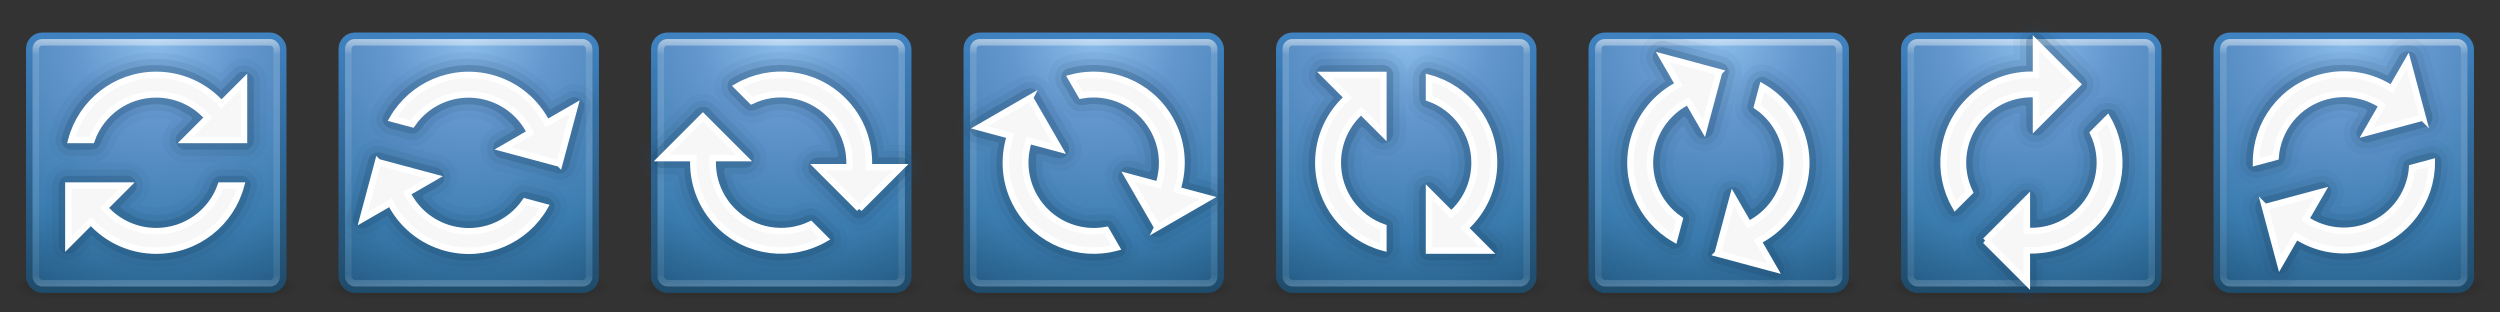 <?xml version="1.0" encoding="UTF-8" standalone="no"?>
<!-- Created with Inkscape (http://www.inkscape.org/) -->

<svg
   xmlns:dc="http://purl.org/dc/elements/1.1/"
   xmlns:cc="http://creativecommons.org/ns#"
   xmlns:rdf="http://www.w3.org/1999/02/22-rdf-syntax-ns#"
   xmlns:svg="http://www.w3.org/2000/svg"
   xmlns="http://www.w3.org/2000/svg"
   xmlns:xlink="http://www.w3.org/1999/xlink"
   xmlns:inkscape="http://www.inkscape.org/namespaces/inkscape"
   version="1.1"
   width="384"
   height="48"
   id="svg4208">
  <rect width="100%" height="100%" fill="#333333" stroke="none"/>
  <defs
     id="defs4210">
    <linearGradient
       x1="24"
       y1="5"
       x2="24"
       y2="43"
       id="linearGradient2959"
       xlink:href="#linearGradient3924"
       gradientUnits="userSpaceOnUse"
       gradientTransform="translate(3.7e-6,1)" />
    <linearGradient
       id="linearGradient3924">
      <stop
         id="stop3926"
         style="stop-color:#ffffff;stop-opacity:1"
         offset="0" />
      <stop
         id="stop3928"
         style="stop-color:#ffffff;stop-opacity:0.235"
         offset="0.063" />
      <stop
         id="stop3930"
         style="stop-color:#ffffff;stop-opacity:0.157"
         offset="0.951" />
      <stop
         id="stop3932"
         style="stop-color:#ffffff;stop-opacity:0.392"
         offset="1" />
    </linearGradient>
    <radialGradient
       cx="7.496"
       cy="8.45"
       r="20"
       fx="7.496"
       fy="8.45"
       id="radialGradient2874"
       xlink:href="#linearGradient3242-187-536"
       gradientUnits="userSpaceOnUse"
       gradientTransform="matrix(1.9428467e-8,2.337,-2.472,-4.3056275e-8,44.89,-11.435)" />
    <linearGradient
       id="linearGradient3242-187-536">
      <stop
         id="stop2778"
         style="stop-color:#8bbcea;stop-opacity:1"
         offset="0" />
      <stop
         id="stop2780"
         style="stop-color:#6396cd;stop-opacity:1"
         offset="0.262" />
      <stop
         id="stop2782"
         style="stop-color:#3b7caf;stop-opacity:1"
         offset="0.661" />
      <stop
         id="stop2784"
         style="stop-color:#194c70;stop-opacity:1"
         offset="1" />
    </linearGradient>
    <linearGradient
       x1="24"
       y1="44"
       x2="24"
       y2="3.899"
       id="linearGradient2876"
       xlink:href="#linearGradient2490-182-124"
       gradientUnits="userSpaceOnUse"
       gradientTransform="translate(1.2e-6,1)" />
    <linearGradient
       id="linearGradient2490-182-124">
      <stop
         id="stop2788"
         style="stop-color:#1f4b6a;stop-opacity:1"
         offset="0" />
      <stop
         id="stop2790"
         style="stop-color:#4083c2;stop-opacity:1"
         offset="1" />
    </linearGradient>
    <radialGradient
       cx="4.993"
       cy="43.5"
       r="2.5"
       fx="4.993"
       fy="43.5"
       id="radialGradient3013"
       xlink:href="#linearGradient3688-166-749"
       gradientUnits="userSpaceOnUse"
       gradientTransform="matrix(2.004,0,0,1.4,27.988,-17.4)" />
    <linearGradient
       id="linearGradient3688-166-749">
      <stop
         id="stop2883"
         style="stop-color:#181818;stop-opacity:1"
         offset="0" />
      <stop
         id="stop2885"
         style="stop-color:#181818;stop-opacity:0"
         offset="1" />
    </linearGradient>
    <radialGradient
       cx="4.993"
       cy="43.5"
       r="2.5"
       fx="4.993"
       fy="43.5"
       id="radialGradient3015"
       xlink:href="#linearGradient3688-464-309"
       gradientUnits="userSpaceOnUse"
       gradientTransform="matrix(2.004,0,0,1.4,-20.012,-104.4)" />
    <linearGradient
       id="linearGradient3688-464-309">
      <stop
         id="stop2889"
         style="stop-color:#181818;stop-opacity:1"
         offset="0" />
      <stop
         id="stop2891"
         style="stop-color:#181818;stop-opacity:0"
         offset="1" />
    </linearGradient>
    <linearGradient
       id="linearGradient3702-501-757">
      <stop
         id="stop2895"
         style="stop-color:#181818;stop-opacity:0"
         offset="0" />
      <stop
         id="stop2897"
         style="stop-color:#181818;stop-opacity:1"
         offset="0.5" />
      <stop
         id="stop2899"
         style="stop-color:#181818;stop-opacity:0"
         offset="1" />
    </linearGradient>
    <linearGradient
       x1="25.058"
       y1="47.028"
       x2="25.058"
       y2="39.999"
       id="linearGradient4206"
       xlink:href="#linearGradient3702-501-757"
       gradientUnits="userSpaceOnUse" />
    <linearGradient
       x1="24"
       y1="5"
       x2="24"
       y2="43"
       id="linearGradient2959-9"
       xlink:href="#linearGradient3924-6"
       gradientUnits="userSpaceOnUse"
       gradientTransform="translate(48,1)" />
    <linearGradient
       id="linearGradient3924-6">
      <stop
         id="stop3926-9"
         style="stop-color:#ffffff;stop-opacity:1"
         offset="0" />
      <stop
         id="stop3928-3"
         style="stop-color:#ffffff;stop-opacity:0.235"
         offset="0.063" />
      <stop
         id="stop3930-3"
         style="stop-color:#ffffff;stop-opacity:0.157"
         offset="0.951" />
      <stop
         id="stop3932-8"
         style="stop-color:#ffffff;stop-opacity:0.392"
         offset="1" />
    </linearGradient>
    <radialGradient
       cx="7.496"
       cy="8.45"
       r="20"
       fx="7.496"
       fy="8.45"
       id="radialGradient2874-0"
       xlink:href="#linearGradient3242-187-536-5"
       gradientUnits="userSpaceOnUse"
       gradientTransform="matrix(1.9428467e-8,2.337,-2.472,-4.3056275e-8,92.89,-11.435)" />
    <linearGradient
       id="linearGradient3242-187-536-5">
      <stop
         id="stop2778-6"
         style="stop-color:#8bbcea;stop-opacity:1"
         offset="0" />
      <stop
         id="stop2780-6"
         style="stop-color:#6396cd;stop-opacity:1"
         offset="0.262" />
      <stop
         id="stop2782-4"
         style="stop-color:#3b7caf;stop-opacity:1"
         offset="0.661" />
      <stop
         id="stop2784-0"
         style="stop-color:#194c70;stop-opacity:1"
         offset="1" />
    </linearGradient>
    <linearGradient
       x1="24"
       y1="44"
       x2="24"
       y2="3.899"
       id="linearGradient2876-0"
       xlink:href="#linearGradient2490-182-124-4"
       gradientUnits="userSpaceOnUse"
       gradientTransform="translate(48,1)" />
    <linearGradient
       id="linearGradient2490-182-124-4">
      <stop
         id="stop2788-6"
         style="stop-color:#1f4b6a;stop-opacity:1"
         offset="0" />
      <stop
         id="stop2790-2"
         style="stop-color:#4083c2;stop-opacity:1"
         offset="1" />
    </linearGradient>
    <radialGradient
       cx="4.993"
       cy="43.5"
       r="2.5"
       fx="4.993"
       fy="43.5"
       id="radialGradient3013-6"
       xlink:href="#linearGradient3688-166-749-7"
       gradientUnits="userSpaceOnUse"
       gradientTransform="matrix(2.004,0,0,1.4,27.988,-17.4)" />
    <linearGradient
       id="linearGradient3688-166-749-7">
      <stop
         id="stop2883-5"
         style="stop-color:#181818;stop-opacity:1"
         offset="0" />
      <stop
         id="stop2885-6"
         style="stop-color:#181818;stop-opacity:0"
         offset="1" />
    </linearGradient>
    <radialGradient
       cx="4.993"
       cy="43.5"
       r="2.5"
       fx="4.993"
       fy="43.5"
       id="radialGradient3015-9"
       xlink:href="#linearGradient3688-464-309-8"
       gradientUnits="userSpaceOnUse"
       gradientTransform="matrix(2.004,0,0,1.4,-20.012,-104.4)" />
    <linearGradient
       id="linearGradient3688-464-309-8">
      <stop
         id="stop2889-7"
         style="stop-color:#181818;stop-opacity:1"
         offset="0" />
      <stop
         id="stop2891-2"
         style="stop-color:#181818;stop-opacity:0"
         offset="1" />
    </linearGradient>
    <linearGradient
       id="linearGradient3702-501-757-2">
      <stop
         id="stop2895-9"
         style="stop-color:#181818;stop-opacity:0"
         offset="0" />
      <stop
         id="stop2897-9"
         style="stop-color:#181818;stop-opacity:1"
         offset="0.5" />
      <stop
         id="stop2899-6"
         style="stop-color:#181818;stop-opacity:0"
         offset="1" />
    </linearGradient>
    <linearGradient
       x1="25.058"
       y1="47.028"
       x2="25.058"
       y2="39.999"
       id="linearGradient3081"
       xlink:href="#linearGradient3702-501-757-2"
       gradientUnits="userSpaceOnUse" />
    <linearGradient
       x1="24"
       y1="5"
       x2="24"
       y2="43"
       id="linearGradient2959-2"
       xlink:href="#linearGradient3924-5"
       gradientUnits="userSpaceOnUse"
       gradientTransform="translate(96,1)" />
    <linearGradient
       id="linearGradient3924-5">
      <stop
         id="stop3926-4"
         style="stop-color:#ffffff;stop-opacity:1"
         offset="0" />
      <stop
         id="stop3928-4"
         style="stop-color:#ffffff;stop-opacity:0.235"
         offset="0.063" />
      <stop
         id="stop3930-9"
         style="stop-color:#ffffff;stop-opacity:0.157"
         offset="0.951" />
      <stop
         id="stop3932-9"
         style="stop-color:#ffffff;stop-opacity:0.392"
         offset="1" />
    </linearGradient>
    <radialGradient
       cx="7.496"
       cy="8.45"
       r="20"
       fx="7.496"
       fy="8.45"
       id="radialGradient2874-3"
       xlink:href="#linearGradient3242-187-536-6"
       gradientUnits="userSpaceOnUse"
       gradientTransform="matrix(1.9428467e-8,2.337,-2.472,-4.3056275e-8,140.89,-11.435)" />
    <linearGradient
       id="linearGradient3242-187-536-6">
      <stop
         id="stop2778-0"
         style="stop-color:#8bbcea;stop-opacity:1"
         offset="0" />
      <stop
         id="stop2780-5"
         style="stop-color:#6396cd;stop-opacity:1"
         offset="0.262" />
      <stop
         id="stop2782-0"
         style="stop-color:#3b7caf;stop-opacity:1"
         offset="0.661" />
      <stop
         id="stop2784-2"
         style="stop-color:#194c70;stop-opacity:1"
         offset="1" />
    </linearGradient>
    <linearGradient
       x1="24"
       y1="44"
       x2="24"
       y2="3.899"
       id="linearGradient2876-9"
       xlink:href="#linearGradient2490-182-124-43"
       gradientUnits="userSpaceOnUse"
       gradientTransform="translate(96,1)" />
    <linearGradient
       id="linearGradient2490-182-124-43">
      <stop
         id="stop2788-5"
         style="stop-color:#1f4b6a;stop-opacity:1"
         offset="0" />
      <stop
         id="stop2790-1"
         style="stop-color:#4083c2;stop-opacity:1"
         offset="1" />
    </linearGradient>
    <radialGradient
       cx="4.993"
       cy="43.5"
       r="2.5"
       fx="4.993"
       fy="43.5"
       id="radialGradient3013-7"
       xlink:href="#linearGradient3688-166-749-4"
       gradientUnits="userSpaceOnUse"
       gradientTransform="matrix(2.004,0,0,1.4,27.988,-17.4)" />
    <linearGradient
       id="linearGradient3688-166-749-4">
      <stop
         id="stop2883-3"
         style="stop-color:#181818;stop-opacity:1"
         offset="0" />
      <stop
         id="stop2885-1"
         style="stop-color:#181818;stop-opacity:0"
         offset="1" />
    </linearGradient>
    <radialGradient
       cx="4.993"
       cy="43.5"
       r="2.5"
       fx="4.993"
       fy="43.5"
       id="radialGradient3015-4"
       xlink:href="#linearGradient3688-464-309-6"
       gradientUnits="userSpaceOnUse"
       gradientTransform="matrix(2.004,0,0,1.4,-20.012,-104.4)" />
    <linearGradient
       id="linearGradient3688-464-309-6">
      <stop
         id="stop2889-9"
         style="stop-color:#181818;stop-opacity:1"
         offset="0" />
      <stop
         id="stop2891-4"
         style="stop-color:#181818;stop-opacity:0"
         offset="1" />
    </linearGradient>
    <linearGradient
       x1="25.058"
       y1="47.028"
       x2="25.058"
       y2="39.999"
       id="linearGradient4206-2"
       xlink:href="#linearGradient3702-501-757-26"
       gradientUnits="userSpaceOnUse" />
    <linearGradient
       id="linearGradient3702-501-757-26">
      <stop
         id="stop2895-4"
         style="stop-color:#181818;stop-opacity:0"
         offset="0" />
      <stop
         id="stop2897-1"
         style="stop-color:#181818;stop-opacity:1"
         offset="0.5" />
      <stop
         id="stop2899-2"
         style="stop-color:#181818;stop-opacity:0"
         offset="1" />
    </linearGradient>
    <linearGradient
       x1="24"
       y1="5"
       x2="24"
       y2="43"
       id="linearGradient2959-9-8"
       xlink:href="#linearGradient3924-6-8"
       gradientUnits="userSpaceOnUse"
       gradientTransform="translate(144,1)" />
    <linearGradient
       id="linearGradient3924-6-8">
      <stop
         id="stop3926-9-9"
         style="stop-color:#ffffff;stop-opacity:1"
         offset="0" />
      <stop
         id="stop3928-3-2"
         style="stop-color:#ffffff;stop-opacity:0.235"
         offset="0.063" />
      <stop
         id="stop3930-3-8"
         style="stop-color:#ffffff;stop-opacity:0.157"
         offset="0.951" />
      <stop
         id="stop3932-8-8"
         style="stop-color:#ffffff;stop-opacity:0.392"
         offset="1" />
    </linearGradient>
    <radialGradient
       cx="7.496"
       cy="8.45"
       r="20"
       fx="7.496"
       fy="8.45"
       id="radialGradient2874-0-8"
       xlink:href="#linearGradient3242-187-536-5-6"
       gradientUnits="userSpaceOnUse"
       gradientTransform="matrix(1.9428467e-8,2.337,-2.472,-4.3056275e-8,188.89,-11.435)" />
    <linearGradient
       id="linearGradient3242-187-536-5-6">
      <stop
         id="stop2778-6-8"
         style="stop-color:#8bbcea;stop-opacity:1"
         offset="0" />
      <stop
         id="stop2780-6-3"
         style="stop-color:#6396cd;stop-opacity:1"
         offset="0.262" />
      <stop
         id="stop2782-4-8"
         style="stop-color:#3b7caf;stop-opacity:1"
         offset="0.661" />
      <stop
         id="stop2784-0-3"
         style="stop-color:#194c70;stop-opacity:1"
         offset="1" />
    </linearGradient>
    <linearGradient
       x1="24"
       y1="44"
       x2="24"
       y2="3.899"
       id="linearGradient2876-0-3"
       xlink:href="#linearGradient2490-182-124-4-3"
       gradientUnits="userSpaceOnUse"
       gradientTransform="translate(144,1)" />
    <linearGradient
       id="linearGradient2490-182-124-4-3">
      <stop
         id="stop2788-6-8"
         style="stop-color:#1f4b6a;stop-opacity:1"
         offset="0" />
      <stop
         id="stop2790-2-0"
         style="stop-color:#4083c2;stop-opacity:1"
         offset="1" />
    </linearGradient>
    <radialGradient
       cx="4.993"
       cy="43.5"
       r="2.5"
       fx="4.993"
       fy="43.5"
       id="radialGradient3013-6-4"
       xlink:href="#linearGradient3688-166-749-7-7"
       gradientUnits="userSpaceOnUse"
       gradientTransform="matrix(2.004,0,0,1.4,27.988,-17.4)" />
    <linearGradient
       id="linearGradient3688-166-749-7-7">
      <stop
         id="stop2883-5-6"
         style="stop-color:#181818;stop-opacity:1"
         offset="0" />
      <stop
         id="stop2885-6-8"
         style="stop-color:#181818;stop-opacity:0"
         offset="1" />
    </linearGradient>
    <radialGradient
       cx="4.993"
       cy="43.5"
       r="2.5"
       fx="4.993"
       fy="43.5"
       id="radialGradient3015-9-9"
       xlink:href="#linearGradient3688-464-309-8-0"
       gradientUnits="userSpaceOnUse"
       gradientTransform="matrix(2.004,0,0,1.4,-20.012,-104.4)" />
    <linearGradient
       id="linearGradient3688-464-309-8-0">
      <stop
         id="stop2889-7-6"
         style="stop-color:#181818;stop-opacity:1"
         offset="0" />
      <stop
         id="stop2891-2-8"
         style="stop-color:#181818;stop-opacity:0"
         offset="1" />
    </linearGradient>
    <linearGradient
       id="linearGradient3702-501-757-2-9">
      <stop
         id="stop2895-9-0"
         style="stop-color:#181818;stop-opacity:0"
         offset="0" />
      <stop
         id="stop2897-9-3"
         style="stop-color:#181818;stop-opacity:1"
         offset="0.5" />
      <stop
         id="stop2899-6-3"
         style="stop-color:#181818;stop-opacity:0"
         offset="1" />
    </linearGradient>
    <linearGradient
       x1="25.058"
       y1="47.028"
       x2="25.058"
       y2="39.999"
       id="linearGradient3258"
       xlink:href="#linearGradient3702-501-757-2-9"
       gradientUnits="userSpaceOnUse" />
    <linearGradient
       x1="24"
       y1="5"
       x2="24"
       y2="43"
       id="linearGradient2959-4"
       xlink:href="#linearGradient3924-9"
       gradientUnits="userSpaceOnUse"
       gradientTransform="translate(192,1)" />
    <linearGradient
       id="linearGradient3924-9">
      <stop
         id="stop3926-2"
         style="stop-color:#ffffff;stop-opacity:1"
         offset="0" />
      <stop
         id="stop3928-5"
         style="stop-color:#ffffff;stop-opacity:0.235"
         offset="0.063" />
      <stop
         id="stop3930-7"
         style="stop-color:#ffffff;stop-opacity:0.157"
         offset="0.951" />
      <stop
         id="stop3932-4"
         style="stop-color:#ffffff;stop-opacity:0.392"
         offset="1" />
    </linearGradient>
    <radialGradient
       cx="7.496"
       cy="8.45"
       r="20"
       fx="7.496"
       fy="8.45"
       id="radialGradient2874-9"
       xlink:href="#linearGradient3242-187-536-9"
       gradientUnits="userSpaceOnUse"
       gradientTransform="matrix(1.9428467e-8,2.337,-2.472,-4.3056275e-8,236.89,-11.435)" />
    <linearGradient
       id="linearGradient3242-187-536-9">
      <stop
         id="stop2778-4"
         style="stop-color:#8bbcea;stop-opacity:1"
         offset="0" />
      <stop
         id="stop2780-59"
         style="stop-color:#6396cd;stop-opacity:1"
         offset="0.262" />
      <stop
         id="stop2782-3"
         style="stop-color:#3b7caf;stop-opacity:1"
         offset="0.661" />
      <stop
         id="stop2784-5"
         style="stop-color:#194c70;stop-opacity:1"
         offset="1" />
    </linearGradient>
    <linearGradient
       x1="24"
       y1="44"
       x2="24"
       y2="3.899"
       id="linearGradient2876-7"
       xlink:href="#linearGradient2490-182-124-0"
       gradientUnits="userSpaceOnUse"
       gradientTransform="translate(192,1)" />
    <linearGradient
       id="linearGradient2490-182-124-0">
      <stop
         id="stop2788-8"
         style="stop-color:#1f4b6a;stop-opacity:1"
         offset="0" />
      <stop
         id="stop2790-19"
         style="stop-color:#4083c2;stop-opacity:1"
         offset="1" />
    </linearGradient>
    <radialGradient
       cx="4.993"
       cy="43.5"
       r="2.5"
       fx="4.993"
       fy="43.5"
       id="radialGradient3013-9"
       xlink:href="#linearGradient3688-166-749-78"
       gradientUnits="userSpaceOnUse"
       gradientTransform="matrix(2.004,0,0,1.4,27.988,-17.4)" />
    <linearGradient
       id="linearGradient3688-166-749-78">
      <stop
         id="stop2883-2"
         style="stop-color:#181818;stop-opacity:1"
         offset="0" />
      <stop
         id="stop2885-5"
         style="stop-color:#181818;stop-opacity:0"
         offset="1" />
    </linearGradient>
    <radialGradient
       cx="4.993"
       cy="43.5"
       r="2.5"
       fx="4.993"
       fy="43.5"
       id="radialGradient3015-3"
       xlink:href="#linearGradient3688-464-309-4"
       gradientUnits="userSpaceOnUse"
       gradientTransform="matrix(2.004,0,0,1.4,-20.012,-104.4)" />
    <linearGradient
       id="linearGradient3688-464-309-4">
      <stop
         id="stop2889-90"
         style="stop-color:#181818;stop-opacity:1"
         offset="0" />
      <stop
         id="stop2891-20"
         style="stop-color:#181818;stop-opacity:0"
         offset="1" />
    </linearGradient>
    <linearGradient
       x1="25.058"
       y1="47.028"
       x2="25.058"
       y2="39.999"
       id="linearGradient4206-1"
       xlink:href="#linearGradient3702-501-757-9"
       gradientUnits="userSpaceOnUse" />
    <linearGradient
       id="linearGradient3702-501-757-9">
      <stop
         id="stop2895-6"
         style="stop-color:#181818;stop-opacity:0"
         offset="0" />
      <stop
         id="stop2897-2"
         style="stop-color:#181818;stop-opacity:1"
         offset="0.5" />
      <stop
         id="stop2899-1"
         style="stop-color:#181818;stop-opacity:0"
         offset="1" />
    </linearGradient>
    <linearGradient
       x1="24"
       y1="5"
       x2="24"
       y2="43"
       id="linearGradient2959-9-2"
       xlink:href="#linearGradient3924-6-0"
       gradientUnits="userSpaceOnUse"
       gradientTransform="translate(240,1)" />
    <linearGradient
       id="linearGradient3924-6-0">
      <stop
         id="stop3926-9-7"
         style="stop-color:#ffffff;stop-opacity:1"
         offset="0" />
      <stop
         id="stop3928-3-3"
         style="stop-color:#ffffff;stop-opacity:0.235"
         offset="0.063" />
      <stop
         id="stop3930-3-1"
         style="stop-color:#ffffff;stop-opacity:0.157"
         offset="0.951" />
      <stop
         id="stop3932-8-1"
         style="stop-color:#ffffff;stop-opacity:0.392"
         offset="1" />
    </linearGradient>
    <radialGradient
       cx="7.496"
       cy="8.45"
       r="20"
       fx="7.496"
       fy="8.45"
       id="radialGradient2874-0-9"
       xlink:href="#linearGradient3242-187-536-5-0"
       gradientUnits="userSpaceOnUse"
       gradientTransform="matrix(1.9428467e-8,2.337,-2.472,-4.3056275e-8,284.89,-11.435)" />
    <linearGradient
       id="linearGradient3242-187-536-5-0">
      <stop
         id="stop2778-6-5"
         style="stop-color:#8bbcea;stop-opacity:1"
         offset="0" />
      <stop
         id="stop2780-6-6"
         style="stop-color:#6396cd;stop-opacity:1"
         offset="0.262" />
      <stop
         id="stop2782-4-7"
         style="stop-color:#3b7caf;stop-opacity:1"
         offset="0.661" />
      <stop
         id="stop2784-0-7"
         style="stop-color:#194c70;stop-opacity:1"
         offset="1" />
    </linearGradient>
    <linearGradient
       x1="24"
       y1="44"
       x2="24"
       y2="3.899"
       id="linearGradient2876-0-4"
       xlink:href="#linearGradient2490-182-124-4-0"
       gradientUnits="userSpaceOnUse"
       gradientTransform="translate(240,1)" />
    <linearGradient
       id="linearGradient2490-182-124-4-0">
      <stop
         id="stop2788-6-6"
         style="stop-color:#1f4b6a;stop-opacity:1"
         offset="0" />
      <stop
         id="stop2790-2-4"
         style="stop-color:#4083c2;stop-opacity:1"
         offset="1" />
    </linearGradient>
    <radialGradient
       cx="4.993"
       cy="43.5"
       r="2.5"
       fx="4.993"
       fy="43.5"
       id="radialGradient3013-6-7"
       xlink:href="#linearGradient3688-166-749-7-4"
       gradientUnits="userSpaceOnUse"
       gradientTransform="matrix(2.004,0,0,1.4,27.988,-17.4)" />
    <linearGradient
       id="linearGradient3688-166-749-7-4">
      <stop
         id="stop2883-5-8"
         style="stop-color:#181818;stop-opacity:1"
         offset="0" />
      <stop
         id="stop2885-6-5"
         style="stop-color:#181818;stop-opacity:0"
         offset="1" />
    </linearGradient>
    <radialGradient
       cx="4.993"
       cy="43.5"
       r="2.5"
       fx="4.993"
       fy="43.5"
       id="radialGradient3015-9-8"
       xlink:href="#linearGradient3688-464-309-8-2"
       gradientUnits="userSpaceOnUse"
       gradientTransform="matrix(2.004,0,0,1.4,-20.012,-104.4)" />
    <linearGradient
       id="linearGradient3688-464-309-8-2">
      <stop
         id="stop2889-7-60"
         style="stop-color:#181818;stop-opacity:1"
         offset="0" />
      <stop
         id="stop2891-2-6"
         style="stop-color:#181818;stop-opacity:0"
         offset="1" />
    </linearGradient>
    <linearGradient
       x1="25.058"
       y1="47.028"
       x2="25.058"
       y2="39.999"
       id="linearGradient3081-6"
       xlink:href="#linearGradient3702-501-757-2-4"
       gradientUnits="userSpaceOnUse" />
    <linearGradient
       id="linearGradient3702-501-757-2-4">
      <stop
         id="stop2895-9-6"
         style="stop-color:#181818;stop-opacity:0"
         offset="0" />
      <stop
         id="stop2897-9-2"
         style="stop-color:#181818;stop-opacity:1"
         offset="0.5" />
      <stop
         id="stop2899-6-8"
         style="stop-color:#181818;stop-opacity:0"
         offset="1" />
    </linearGradient>
    <linearGradient
       x1="24"
       y1="5"
       x2="24"
       y2="43"
       id="linearGradient2959-2-9"
       xlink:href="#linearGradient3924-5-6"
       gradientUnits="userSpaceOnUse"
       gradientTransform="translate(288,1)" />
    <linearGradient
       id="linearGradient3924-5-6">
      <stop
         id="stop3926-4-0"
         style="stop-color:#ffffff;stop-opacity:1"
         offset="0" />
      <stop
         id="stop3928-4-7"
         style="stop-color:#ffffff;stop-opacity:0.235"
         offset="0.063" />
      <stop
         id="stop3930-9-0"
         style="stop-color:#ffffff;stop-opacity:0.157"
         offset="0.951" />
      <stop
         id="stop3932-9-1"
         style="stop-color:#ffffff;stop-opacity:0.392"
         offset="1" />
    </linearGradient>
    <radialGradient
       cx="7.496"
       cy="8.45"
       r="20"
       fx="7.496"
       fy="8.45"
       id="radialGradient2874-3-0"
       xlink:href="#linearGradient3242-187-536-6-1"
       gradientUnits="userSpaceOnUse"
       gradientTransform="matrix(1.9428467e-8,2.337,-2.472,-4.3056275e-8,332.89,-11.435)" />
    <linearGradient
       id="linearGradient3242-187-536-6-1">
      <stop
         id="stop2778-0-3"
         style="stop-color:#8bbcea;stop-opacity:1"
         offset="0" />
      <stop
         id="stop2780-5-7"
         style="stop-color:#6396cd;stop-opacity:1"
         offset="0.262" />
      <stop
         id="stop2782-0-7"
         style="stop-color:#3b7caf;stop-opacity:1"
         offset="0.661" />
      <stop
         id="stop2784-2-2"
         style="stop-color:#194c70;stop-opacity:1"
         offset="1" />
    </linearGradient>
    <linearGradient
       x1="24"
       y1="44"
       x2="24"
       y2="3.899"
       id="linearGradient2876-9-6"
       xlink:href="#linearGradient2490-182-124-43-4"
       gradientUnits="userSpaceOnUse"
       gradientTransform="translate(288,1)" />
    <linearGradient
       id="linearGradient2490-182-124-43-4">
      <stop
         id="stop2788-5-5"
         style="stop-color:#1f4b6a;stop-opacity:1"
         offset="0" />
      <stop
         id="stop2790-1-2"
         style="stop-color:#4083c2;stop-opacity:1"
         offset="1" />
    </linearGradient>
    <radialGradient
       cx="4.993"
       cy="43.5"
       r="2.5"
       fx="4.993"
       fy="43.5"
       id="radialGradient3013-7-0"
       xlink:href="#linearGradient3688-166-749-4-2"
       gradientUnits="userSpaceOnUse"
       gradientTransform="matrix(2.004,0,0,1.4,27.988,-17.4)" />
    <linearGradient
       id="linearGradient3688-166-749-4-2">
      <stop
         id="stop2883-3-9"
         style="stop-color:#181818;stop-opacity:1"
         offset="0" />
      <stop
         id="stop2885-1-0"
         style="stop-color:#181818;stop-opacity:0"
         offset="1" />
    </linearGradient>
    <radialGradient
       cx="4.993"
       cy="43.5"
       r="2.5"
       fx="4.993"
       fy="43.5"
       id="radialGradient3015-4-9"
       xlink:href="#linearGradient3688-464-309-6-9"
       gradientUnits="userSpaceOnUse"
       gradientTransform="matrix(2.004,0,0,1.4,-20.012,-104.4)" />
    <linearGradient
       id="linearGradient3688-464-309-6-9">
      <stop
         id="stop2889-9-4"
         style="stop-color:#181818;stop-opacity:1"
         offset="0" />
      <stop
         id="stop2891-4-5"
         style="stop-color:#181818;stop-opacity:0"
         offset="1" />
    </linearGradient>
    <linearGradient
       x1="25.058"
       y1="47.028"
       x2="25.058"
       y2="39.999"
       id="linearGradient4206-2-1"
       xlink:href="#linearGradient3702-501-757-26-0"
       gradientUnits="userSpaceOnUse" />
    <linearGradient
       id="linearGradient3702-501-757-26-0">
      <stop
         id="stop2895-4-3"
         style="stop-color:#181818;stop-opacity:0"
         offset="0" />
      <stop
         id="stop2897-1-7"
         style="stop-color:#181818;stop-opacity:1"
         offset="0.5" />
      <stop
         id="stop2899-2-8"
         style="stop-color:#181818;stop-opacity:0"
         offset="1" />
    </linearGradient>
    <linearGradient
       x1="24"
       y1="5"
       x2="24"
       y2="43"
       id="linearGradient2959-9-8-8"
       xlink:href="#linearGradient3924-6-8-6"
       gradientUnits="userSpaceOnUse"
       gradientTransform="translate(336,1)" />
    <linearGradient
       id="linearGradient3924-6-8-6">
      <stop
         id="stop3926-9-9-0"
         style="stop-color:#ffffff;stop-opacity:1"
         offset="0" />
      <stop
         id="stop3928-3-2-4"
         style="stop-color:#ffffff;stop-opacity:0.235"
         offset="0.063" />
      <stop
         id="stop3930-3-8-6"
         style="stop-color:#ffffff;stop-opacity:0.157"
         offset="0.951" />
      <stop
         id="stop3932-8-8-7"
         style="stop-color:#ffffff;stop-opacity:0.392"
         offset="1" />
    </linearGradient>
    <radialGradient
       cx="7.496"
       cy="8.45"
       r="20"
       fx="7.496"
       fy="8.45"
       id="radialGradient2874-0-8-6"
       xlink:href="#linearGradient3242-187-536-5-6-0"
       gradientUnits="userSpaceOnUse"
       gradientTransform="matrix(1.9428467e-8,2.337,-2.472,-4.3056275e-8,380.89,-11.435)" />
    <linearGradient
       id="linearGradient3242-187-536-5-6-0">
      <stop
         id="stop2778-6-8-9"
         style="stop-color:#8bbcea;stop-opacity:1"
         offset="0" />
      <stop
         id="stop2780-6-3-7"
         style="stop-color:#6396cd;stop-opacity:1"
         offset="0.262" />
      <stop
         id="stop2782-4-8-5"
         style="stop-color:#3b7caf;stop-opacity:1"
         offset="0.661" />
      <stop
         id="stop2784-0-3-9"
         style="stop-color:#194c70;stop-opacity:1"
         offset="1" />
    </linearGradient>
    <linearGradient
       x1="24"
       y1="44"
       x2="24"
       y2="3.899"
       id="linearGradient2876-0-3-7"
       xlink:href="#linearGradient2490-182-124-4-3-8"
       gradientUnits="userSpaceOnUse"
       gradientTransform="translate(336,1)" />
    <linearGradient
       id="linearGradient2490-182-124-4-3-8">
      <stop
         id="stop2788-6-8-5"
         style="stop-color:#1f4b6a;stop-opacity:1"
         offset="0" />
      <stop
         id="stop2790-2-0-3"
         style="stop-color:#4083c2;stop-opacity:1"
         offset="1" />
    </linearGradient>
    <radialGradient
       cx="4.993"
       cy="43.5"
       r="2.5"
       fx="4.993"
       fy="43.5"
       id="radialGradient3013-6-4-3"
       xlink:href="#linearGradient3688-166-749-7-7-8"
       gradientUnits="userSpaceOnUse"
       gradientTransform="matrix(2.004,0,0,1.4,27.988,-17.4)" />
    <linearGradient
       id="linearGradient3688-166-749-7-7-8">
      <stop
         id="stop2883-5-6-3"
         style="stop-color:#181818;stop-opacity:1"
         offset="0" />
      <stop
         id="stop2885-6-8-7"
         style="stop-color:#181818;stop-opacity:0"
         offset="1" />
    </linearGradient>
    <radialGradient
       cx="4.993"
       cy="43.5"
       r="2.5"
       fx="4.993"
       fy="43.5"
       id="radialGradient3015-9-9-9"
       xlink:href="#linearGradient3688-464-309-8-0-3"
       gradientUnits="userSpaceOnUse"
       gradientTransform="matrix(2.004,0,0,1.4,-20.012,-104.4)" />
    <linearGradient
       id="linearGradient3688-464-309-8-0-3">
      <stop
         id="stop2889-7-6-7"
         style="stop-color:#181818;stop-opacity:1"
         offset="0" />
      <stop
         id="stop2891-2-8-8"
         style="stop-color:#181818;stop-opacity:0"
         offset="1" />
    </linearGradient>
    <linearGradient
       id="linearGradient3702-501-757-2-9-4">
      <stop
         id="stop2895-9-0-1"
         style="stop-color:#181818;stop-opacity:0"
         offset="0" />
      <stop
         id="stop2897-9-3-9"
         style="stop-color:#181818;stop-opacity:1"
         offset="0.5" />
      <stop
         id="stop2899-6-3-0"
         style="stop-color:#181818;stop-opacity:0"
         offset="1" />
    </linearGradient>
    <linearGradient
       x1="25.058"
       y1="47.028"
       x2="25.058"
       y2="39.999"
       id="linearGradient3589"
       xlink:href="#linearGradient3702-501-757-2-9-4"
       gradientUnits="userSpaceOnUse" />
  </defs>
  <g
     id="layer1">
    <g
       transform="matrix(1.158,0,0,0.571,332.211,19.143)"
       id="g3712-0-3-9"
       style="opacity:0.4">
      <rect
         width="5"
         height="7"
         x="38"
         y="40"
         id="rect2801-2-7-8"
         style="fill:url(#radialGradient3013-6-4-3);fill-opacity:1;stroke:none" />
      <rect
         width="5"
         height="7"
         x="-10"
         y="-47"
         transform="scale(-1,-1)"
         id="rect3696-7-3-8"
         style="fill:url(#radialGradient3015-9-9-9);fill-opacity:1;stroke:none" />
      <rect
         width="28"
         height="7"
         x="10"
         y="40"
         id="rect3700-6-2-5"
         style="fill:url(#linearGradient3589);fill-opacity:1;stroke:none" />
    </g>
    <rect
       width="39"
       height="39"
       rx="2"
       ry="2"
       x="340.5"
       y="5.5"
       id="rect5505-21-1-6-8"
       style="color:#000000;fill:url(#radialGradient2874-0-8-6);fill-opacity:1;fill-rule:nonzero;stroke:url(#linearGradient2876-0-3-7);stroke-width:1;stroke-linecap:round;stroke-linejoin:round;stroke-miterlimit:4;stroke-opacity:1;stroke-dasharray:none;stroke-dashoffset:0;marker:none;visibility:visible;display:inline;overflow:visible;enable-background:accumulate" />
    <rect
       width="37"
       height="37"
       rx="1"
       ry="1"
       x="341.5"
       y="6.5"
       id="rect6741-5-5-1"
       style="opacity:0.5;fill:none;stroke:url(#linearGradient2959-9-8-8);stroke-width:1;stroke-linecap:round;stroke-linejoin:round;stroke-miterlimit:4;stroke-opacity:1;stroke-dasharray:none;stroke-dashoffset:0" />
    <g
       transform="matrix(0.966,-0.259,0.259,0.966,5.796,94.024)"
       id="g3965">
      <path
         d="m 373.638,22.998 c 1.039,-0.077 1.487,-1.18 1.344,-2.094 -0.021,-2.901 0.042,-5.807 -0.032,-8.705 -0.203,-1.258 -1.995,-1.608 -2.711,-0.584 -0.763,0.763 -1.526,1.526 -2.289,2.289 -3.922,-3.655 -9.871,-4.911 -14.917,-3.069 -4.694,1.619 -8.51,5.721 -9.596,10.585 -0.087,1.091 1.045,1.754 2.022,1.578 1.064,-0.057 2.163,0.129 3.201,-0.123 1.021,-0.47 0.981,-1.784 1.635,-2.581 2.198,-3.736 7.369,-5.466 11.276,-3.433 0.508,0.454 2.552,0.996 1.706,1.717 -0.715,0.796 -1.626,1.445 -2.186,2.36 -0.482,1.088 0.605,2.278 1.729,2.062 2.939,0 5.878,0 8.817,0 z M 346.344,27 c -1.039,0.077 -1.487,1.18 -1.344,2.094 0.021,2.901 -0.042,5.807 0.032,8.705 0.203,1.258 1.995,1.608 2.711,0.584 0.763,-0.763 1.526,-1.526 2.289,-2.289 3.922,3.655 9.871,4.911 14.917,3.069 4.694,-1.619 8.51,-5.721 9.596,-10.585 0.087,-1.091 -1.045,-1.754 -2.022,-1.578 -1.064,0.057 -2.163,-0.129 -3.201,0.123 -1.021,0.47 -0.981,1.784 -1.635,2.581 -2.198,3.736 -7.369,5.466 -11.276,3.433 -0.508,-0.454 -2.552,-0.996 -1.706,-1.717 0.715,-0.796 1.626,-1.445 2.186,-2.36 0.482,-1.088 -0.605,-2.278 -1.729,-2.062 -2.939,0 -5.878,0 -8.817,0 z"
         inkscape:connector-curvature="0"
         id="path3997-2-3-5-4"
         style="opacity:0.25;color:#000000;fill:#1f4b6a;fill-opacity:1;fill-rule:nonzero;stroke:none;stroke-width:0.985;marker:none;visibility:visible;display:inline;overflow:visible;enable-background:accumulate" />
      <path
         d="m 373.732,23.967 c 1.532,-0.107 2.426,-1.683 2.219,-3.101 -0.008,-2.871 0.016,-5.744 -0.012,-8.615 -0.098,-2.002 -2.862,-2.989 -4.206,-1.503 -0.604,0.604 -1.208,1.208 -1.812,1.812 -4.836,-4.011 -12.097,-4.675 -17.569,-1.583 -3.91,2.143 -6.951,5.993 -7.85,10.383 -0.142,1.617 1.466,2.84 2.993,2.606 1.256,-0.083 2.588,0.224 3.77,-0.298 1.528,-0.941 1.481,-3.092 2.892,-4.2 2.423,-2.664 6.759,-3.332 9.782,-1.3 0.432,0.343 -0.671,0.869 -0.917,1.292 -1.357,0.994 -1.34,3.281 0.16,4.136 1.204,0.636 2.614,0.276 3.922,0.371 2.21,0 4.42,0 6.63,0 z m -27.482,2.064 c -1.532,0.107 -2.426,1.683 -2.219,3.101 0.008,2.871 -0.016,5.744 0.012,8.615 0.098,2.002 2.862,2.989 4.206,1.503 0.604,-0.604 1.208,-1.208 1.812,-1.812 4.836,4.011 12.097,4.675 17.569,1.583 3.91,-2.143 6.951,-5.993 7.85,-10.383 0.142,-1.617 -1.466,-2.84 -2.993,-2.606 -1.256,0.083 -2.588,-0.224 -3.77,0.298 -1.528,0.941 -1.481,3.092 -2.892,4.2 -2.423,2.664 -6.759,3.332 -9.782,1.3 -0.432,-0.343 0.671,-0.869 0.917,-1.292 1.357,-0.994 1.34,-3.281 -0.16,-4.136 -1.204,-0.636 -2.614,-0.276 -3.922,-0.371 -2.21,0 -4.42,0 -6.63,0 z"
         inkscape:connector-curvature="0"
         id="path3997-7-7-2-2-3"
         style="opacity:0.1;color:#000000;fill:#1f4b6a;fill-opacity:1;fill-rule:nonzero;stroke:none;stroke-width:0.985;marker:none;visibility:visible;display:inline;overflow:visible;enable-background:accumulate" />
      <path
         d="m 354.875,25 c -0.748,-0.002 -1.415,0.069 -1.938,0.031 a 1.006,1.006 0 0 0 -0.062,0 l -6.625,0 a 1.006,1.006 0 0 0 -0.062,0 c -1.093,0.076 -1.998,0.701 -2.531,1.5 -0.505,0.756 -0.721,1.679 -0.625,2.594 0.005,0.052 -0.008,0.104 0,0.156 0.006,2.81 -0.029,5.635 0,8.469 a 1.006,1.006 0 0 0 0,0.062 c 0.142,2.897 3.973,4.268 5.938,2.156 0.011,-0.011 0.021,-0.02 0.031,-0.031 l 1.219,-1.219 c 5.136,3.752 12.301,4.324 17.875,1.188 0.007,-0.004 0.024,0.004 0.031,0 4.155,-2.286 7.38,-6.39 8.344,-11.094 a 1.006,1.006 0 0 0 0,-0.094 c 0.2,-2.276 -1.918,-3.954 -4.031,-3.688 -0.026,0.002 -0.067,-0.001 -0.094,0 -1.05,0.047 -2.504,-0.268 -4.031,0.406 a 1.006,1.006 0 0 0 -0.125,0.062 c -1.057,0.651 -1.509,1.663 -1.875,2.469 -0.366,0.806 -0.67,1.424 -1.125,1.781 a 1.006,1.006 0 0 0 -0.125,0.094 c -1.856,2.041 -5.059,2.637 -7.562,1.531 0.017,-0.017 0.045,-0.013 0.062,-0.031 l 0,-0.031 c 0.047,-0.05 0.077,-0.062 0.125,-0.125 0.053,-0.044 0.075,-0.11 0.125,-0.156 l 0.031,0 c 1.605,-1.525 1.504,-4.341 -0.531,-5.5 a 1.006,1.006 0 0 0 -0.031,0 C 356.474,25.105 355.627,25.002 354.875,25 z m 10.232,-0.002 c 0.748,0.002 1.415,-0.069 1.938,-0.031 a 1.006,1.006 0 0 0 0.062,0 l 6.625,0 a 1.006,1.006 0 0 0 0.062,0 c 1.093,-0.076 1.998,-0.701 2.531,-1.5 0.505,-0.756 0.721,-1.679 0.625,-2.594 -0.006,-0.052 0.008,-0.104 0,-0.156 -0.006,-2.81 0.029,-5.635 0,-8.469 a 1.006,1.006 0 0 0 0,-0.062 c -0.142,-2.897 -3.973,-4.268 -5.938,-2.156 -0.011,0.011 -0.021,0.02 -0.031,0.031 l -1.219,1.219 c -5.136,-3.752 -12.301,-4.324 -17.875,-1.188 -0.008,0.004 -0.024,-0.004 -0.031,0 -4.155,2.286 -7.38,6.39 -8.344,11.094 a 1.006,1.006 0 0 0 0,0.094 c -0.2,2.276 1.918,3.954 4.031,3.688 0.026,-0.002 0.067,0.001 0.094,0 1.05,-0.047 2.504,0.268 4.031,-0.406 a 1.006,1.006 0 0 0 0.125,-0.062 c 1.057,-0.651 1.509,-1.663 1.875,-2.469 0.366,-0.806 0.67,-1.424 1.125,-1.781 a 1.006,1.006 0 0 0 0.125,-0.094 c 1.856,-2.041 5.059,-2.637 7.562,-1.531 -0.017,0.017 -0.045,0.013 -0.062,0.031 l 0,0.031 c -0.047,0.05 -0.077,0.062 -0.125,0.125 -0.053,0.044 -0.075,0.11 -0.125,0.156 l -0.031,0 c -1.605,1.525 -1.504,4.341 0.531,5.5 a 1.006,1.006 0 0 0 0.031,0 c 0.807,0.426 1.654,0.53 2.406,0.531 z"
         inkscape:connector-curvature="0"
         id="path4090-1-6-7"
         style="opacity:0.05;color:#000000;fill:#1f4b6a;fill-opacity:1;fill-rule:nonzero;stroke:none;stroke-width:0.985;marker:none;visibility:visible;display:inline;overflow:visible;enable-background:accumulate" />
      <path
         d="m 373.482,21.498 0,-9 -3.469,3.469 c -2.467,-2.743 -6.046,-4.469 -10.031,-4.469 -6.25,0 -11.491,4.238 -13.031,10 l 3.125,0 c 1.44,-4.08 5.331,-7 9.906,-7 3.146,0 5.982,1.374 7.906,3.562 0.005,0.006 -0.005,0.025 0,0.031 l -3.406,3.406 5.406,0 3.125,0 0.469,0 z M 346.5,28.5 l 0,9 3.469,-3.469 c 2.467,2.743 6.046,4.469 10.031,4.469 6.25,0 11.491,-4.238 13.031,-10 l -3.125,0 c -1.44,4.08 -5.331,7 -9.906,7 -3.146,0 -5.982,-1.374 -7.906,-3.562 -0.005,-0.006 0.005,-0.025 0,-0.031 l 3.406,-3.406 -5.406,0 -3.125,0 -0.469,0 z"
         inkscape:connector-curvature="0"
         id="path3858-3-5-9-8-3"
         style="color:#000000;fill:#f7f7f7;fill-opacity:1;fill-rule:nonzero;stroke:#ffffff;stroke-width:0.985;stroke-linecap:butt;stroke-linejoin:miter;stroke-miterlimit:4;stroke-opacity:1;stroke-dasharray:none;stroke-dashoffset:0;marker:none;visibility:visible;display:inline;overflow:visible;enable-background:accumulate" />
    </g>
    <g
       transform="matrix(1.158,0,0,0.571,284.211,19.143)"
       id="g3712-7-8"
       style="opacity:0.4">
      <rect
         width="5"
         height="7"
         x="38"
         y="40"
         id="rect2801-9-0"
         style="fill:url(#radialGradient3013-7-0);fill-opacity:1;stroke:none" />
      <rect
         width="5"
         height="7"
         x="-10"
         y="-47"
         transform="scale(-1,-1)"
         id="rect3696-6-9"
         style="fill:url(#radialGradient3015-4-9);fill-opacity:1;stroke:none" />
      <rect
         width="28"
         height="7"
         x="10"
         y="40"
         id="rect3700-0-7"
         style="fill:url(#linearGradient4206-2-1);fill-opacity:1;stroke:none" />
    </g>
    <rect
       width="39"
       height="39"
       rx="2"
       ry="2"
       x="292.5"
       y="5.5"
       id="rect5505-21-4-9"
       style="color:#000000;fill:url(#radialGradient2874-3-0);fill-opacity:1;fill-rule:nonzero;stroke:url(#linearGradient2876-9-6);stroke-width:1;stroke-linecap:round;stroke-linejoin:round;stroke-miterlimit:4;stroke-opacity:1;stroke-dasharray:none;stroke-dashoffset:0;marker:none;visibility:visible;display:inline;overflow:visible;enable-background:accumulate" />
    <rect
       width="37"
       height="37"
       rx="1"
       ry="1"
       x="293.5"
       y="6.5"
       id="rect6741-8-4"
       style="opacity:0.5;fill:none;stroke:url(#linearGradient2959-2-9);stroke-width:1;stroke-linecap:round;stroke-linejoin:round;stroke-miterlimit:4;stroke-opacity:1;stroke-dasharray:none;stroke-dashoffset:0" />
    <g
       transform="matrix(-0.707,0.707,-0.707,-0.707,550.279,-177.935)"
       id="g3959">
      <path
         d="m 325.638,22.998 c 1.039,-0.077 1.487,-1.18 1.344,-2.094 -0.021,-2.901 0.042,-5.807 -0.032,-8.705 -0.203,-1.258 -1.995,-1.608 -2.711,-0.584 -0.763,0.763 -1.526,1.526 -2.289,2.289 -3.922,-3.655 -9.871,-4.911 -14.917,-3.069 -4.694,1.619 -8.51,5.721 -9.596,10.585 -0.087,1.091 1.045,1.754 2.022,1.578 1.064,-0.057 2.163,0.129 3.201,-0.123 1.021,-0.47 0.982,-1.784 1.635,-2.581 2.198,-3.736 7.369,-5.466 11.276,-3.433 0.508,0.454 2.552,0.996 1.706,1.717 -0.715,0.796 -1.626,1.445 -2.186,2.36 -0.482,1.088 0.605,2.278 1.729,2.062 2.939,0 5.878,0 8.817,0 z M 298.344,27 c -1.039,0.077 -1.487,1.18 -1.344,2.094 0.021,2.901 -0.042,5.807 0.032,8.705 0.203,1.258 1.995,1.608 2.711,0.584 0.763,-0.763 1.526,-1.526 2.289,-2.289 3.922,3.655 9.871,4.911 14.917,3.069 4.694,-1.619 8.51,-5.721 9.596,-10.585 0.087,-1.091 -1.045,-1.754 -2.022,-1.578 -1.064,0.057 -2.163,-0.129 -3.201,0.123 -1.021,0.47 -0.981,1.784 -1.635,2.581 -2.198,3.736 -7.369,5.466 -11.276,3.433 -0.508,-0.454 -2.552,-0.996 -1.706,-1.717 0.715,-0.796 1.626,-1.445 2.186,-2.36 0.482,-1.088 -0.605,-2.278 -1.729,-2.062 -2.939,0 -5.878,0 -8.817,0 z"
         inkscape:connector-curvature="0"
         id="path3997-2-1-9"
         style="opacity:0.25;color:#000000;fill:#1f4b6a;fill-opacity:1;fill-rule:nonzero;stroke:none;stroke-width:0.985;marker:none;visibility:visible;display:inline;overflow:visible;enable-background:accumulate" />
      <path
         d="m 325.732,23.967 c 1.532,-0.107 2.426,-1.683 2.219,-3.101 -0.008,-2.871 0.016,-5.744 -0.012,-8.615 -0.098,-2.002 -2.862,-2.989 -4.206,-1.503 -0.604,0.604 -1.208,1.208 -1.812,1.812 -4.836,-4.011 -12.097,-4.675 -17.569,-1.583 -3.91,2.143 -6.951,5.993 -7.85,10.383 -0.142,1.617 1.466,2.84 2.993,2.606 1.256,-0.083 2.588,0.224 3.77,-0.298 1.528,-0.941 1.481,-3.092 2.892,-4.2 2.423,-2.664 6.759,-3.332 9.782,-1.3 0.432,0.343 -0.671,0.869 -0.917,1.292 -1.357,0.994 -1.34,3.281 0.16,4.136 1.204,0.636 2.614,0.276 3.922,0.371 2.21,0 4.42,0 6.63,0 z M 298.25,26.031 c -1.532,0.107 -2.426,1.683 -2.219,3.101 0.008,2.871 -0.016,5.744 0.012,8.615 0.098,2.002 2.862,2.989 4.206,1.503 0.604,-0.604 1.208,-1.208 1.812,-1.812 4.836,4.011 12.097,4.675 17.569,1.583 3.91,-2.143 6.951,-5.993 7.85,-10.383 0.142,-1.617 -1.466,-2.84 -2.993,-2.606 -1.256,0.083 -2.588,-0.224 -3.77,0.298 -1.528,0.941 -1.481,3.092 -2.892,4.2 -2.423,2.664 -6.759,3.332 -9.782,1.3 -0.432,-0.343 0.671,-0.869 0.917,-1.292 1.357,-0.994 1.34,-3.281 -0.16,-4.136 -1.204,-0.636 -2.614,-0.276 -3.922,-0.371 -2.21,0 -4.42,0 -6.63,0 z"
         inkscape:connector-curvature="0"
         id="path3997-7-7-0-3"
         style="opacity:0.1;color:#000000;fill:#1f4b6a;fill-opacity:1;fill-rule:nonzero;stroke:none;stroke-width:0.985;marker:none;visibility:visible;display:inline;overflow:visible;enable-background:accumulate" />
      <path
         d="m 306.875,25 c -0.748,-0.002 -1.415,0.069 -1.938,0.031 a 1.006,1.006 0 0 0 -0.062,0 l -6.625,0 a 1.006,1.006 0 0 0 -0.062,0 c -1.093,0.076 -1.998,0.701 -2.531,1.5 -0.505,0.756 -0.721,1.679 -0.625,2.594 0.005,0.052 -0.008,0.104 0,0.156 0.006,2.81 -0.029,5.635 0,8.469 a 1.006,1.006 0 0 0 0,0.062 c 0.142,2.897 3.973,4.268 5.938,2.156 0.011,-0.011 0.021,-0.02 0.031,-0.031 l 1.219,-1.219 c 5.136,3.752 12.301,4.324 17.875,1.188 0.007,-0.004 0.024,0.004 0.031,0 4.155,-2.286 7.38,-6.39 8.344,-11.094 a 1.006,1.006 0 0 0 0,-0.094 c 0.2,-2.276 -1.918,-3.954 -4.031,-3.688 -0.026,0.002 -0.067,-0.001 -0.094,0 -1.05,0.047 -2.504,-0.268 -4.031,0.406 a 1.006,1.006 0 0 0 -0.125,0.062 c -1.057,0.651 -1.509,1.663 -1.875,2.469 -0.366,0.806 -0.67,1.424 -1.125,1.781 a 1.006,1.006 0 0 0 -0.125,0.094 c -1.856,2.041 -5.059,2.637 -7.562,1.531 0.017,-0.017 0.045,-0.013 0.062,-0.031 l 0,-0.031 c 0.047,-0.05 0.077,-0.062 0.125,-0.125 0.053,-0.044 0.075,-0.11 0.125,-0.156 l 0.031,0 c 1.605,-1.525 1.504,-4.341 -0.531,-5.5 a 1.006,1.006 0 0 0 -0.031,0 C 308.474,25.105 307.627,25.002 306.875,25 z m 10.232,-0.002 c 0.748,0.002 1.415,-0.069 1.938,-0.031 a 1.006,1.006 0 0 0 0.062,0 l 6.625,0 a 1.006,1.006 0 0 0 0.062,0 c 1.093,-0.076 1.998,-0.701 2.531,-1.5 0.505,-0.756 0.721,-1.679 0.625,-2.594 -0.005,-0.052 0.008,-0.104 0,-0.156 -0.006,-2.81 0.029,-5.635 0,-8.469 a 1.006,1.006 0 0 0 0,-0.062 c -0.142,-2.897 -3.973,-4.268 -5.938,-2.156 -0.011,0.011 -0.021,0.02 -0.031,0.031 l -1.219,1.219 c -5.136,-3.752 -12.301,-4.324 -17.875,-1.188 -0.008,0.004 -0.024,-0.004 -0.031,0 -4.155,2.286 -7.38,6.39 -8.344,11.094 a 1.006,1.006 0 0 0 0,0.094 c -0.2,2.276 1.918,3.954 4.031,3.688 0.026,-0.002 0.067,0.001 0.094,0 1.05,-0.047 2.504,0.268 4.031,-0.406 a 1.006,1.006 0 0 0 0.125,-0.062 c 1.057,-0.651 1.509,-1.663 1.875,-2.469 0.366,-0.806 0.67,-1.424 1.125,-1.781 a 1.006,1.006 0 0 0 0.125,-0.094 c 1.856,-2.041 5.059,-2.637 7.562,-1.531 -0.017,0.017 -0.045,0.013 -0.062,0.031 l 0,0.031 c -0.047,0.05 -0.077,0.062 -0.125,0.125 -0.053,0.044 -0.075,0.11 -0.125,0.156 l -0.031,0 c -1.605,1.525 -1.504,4.341 0.531,5.5 a 1.006,1.006 0 0 0 0.031,0 c 0.807,0.426 1.654,0.53 2.406,0.531 z"
         inkscape:connector-curvature="0"
         id="path4090-4-2"
         style="opacity:0.05;color:#000000;fill:#1f4b6a;fill-opacity:1;fill-rule:nonzero;stroke:none;stroke-width:0.985;marker:none;visibility:visible;display:inline;overflow:visible;enable-background:accumulate" />
      <path
         d="m 325.482,21.498 0,-9 -3.469,3.469 c -2.467,-2.743 -6.046,-4.469 -10.031,-4.469 -6.25,0 -11.491,4.238 -13.031,10 l 3.125,0 c 1.44,-4.08 5.331,-7 9.906,-7 3.146,0 5.982,1.374 7.906,3.562 0.005,0.006 -0.005,0.025 0,0.031 l -3.406,3.406 5.406,0 3.125,0 0.469,0 z M 298.5,28.5 l 0,9 3.469,-3.469 C 304.436,36.774 308.014,38.5 312,38.5 c 6.25,0 11.491,-4.238 13.031,-10 l -3.125,0 c -1.44,4.08 -5.331,7 -9.906,7 -3.146,0 -5.982,-1.374 -7.906,-3.562 -0.005,-0.006 0.005,-0.025 0,-0.031 L 307.5,28.5 l -5.406,0 -3.125,0 -0.469,0 z"
         inkscape:connector-curvature="0"
         id="path3858-3-5-7-3"
         style="color:#000000;fill:#f7f7f7;fill-opacity:1;fill-rule:nonzero;stroke:#ffffff;stroke-width:0.985;stroke-linecap:butt;stroke-linejoin:miter;stroke-miterlimit:4;stroke-opacity:1;stroke-dasharray:none;stroke-dashoffset:0;marker:none;visibility:visible;display:inline;overflow:visible;enable-background:accumulate" />
    </g>
    <g
       transform="matrix(1.158,0,0,0.571,236.211,19.143)"
       id="g3712-0-7"
       style="opacity:0.4">
      <rect
         width="5"
         height="7"
         x="38"
         y="40"
         id="rect2801-2-1"
         style="fill:url(#radialGradient3013-6-7);fill-opacity:1;stroke:none" />
      <rect
         width="5"
         height="7"
         x="-10"
         y="-47"
         transform="scale(-1,-1)"
         id="rect3696-7-2"
         style="fill:url(#radialGradient3015-9-8);fill-opacity:1;stroke:none" />
      <rect
         width="28"
         height="7"
         x="10"
         y="40"
         id="rect3700-6-20"
         style="fill:url(#linearGradient3081-6);fill-opacity:1;stroke:none" />
    </g>
    <rect
       width="39"
       height="39"
       rx="2"
       ry="2"
       x="244.5"
       y="5.5"
       id="rect5505-21-1-2"
       style="color:#000000;fill:url(#radialGradient2874-0-9);fill-opacity:1;fill-rule:nonzero;stroke:url(#linearGradient2876-0-4);stroke-width:1;stroke-linecap:round;stroke-linejoin:round;stroke-miterlimit:4;stroke-opacity:1;stroke-dasharray:none;stroke-dashoffset:0;marker:none;visibility:visible;display:inline;overflow:visible;enable-background:accumulate" />
    <rect
       width="37"
       height="37"
       rx="1"
       ry="1"
       x="245.5"
       y="6.5"
       id="rect6741-5-1"
       style="opacity:0.5;fill:none;stroke:url(#linearGradient2959-9-2);stroke-width:1;stroke-linecap:round;stroke-linejoin:round;stroke-miterlimit:4;stroke-opacity:1;stroke-dasharray:none;stroke-dashoffset:0" />
    <g
       transform="matrix(-0.259,0.966,-0.966,-0.259,356.464,-223.526)"
       id="g3953">
      <path
         d="m 277.638,22.998 c 1.039,-0.077 1.487,-1.18 1.344,-2.094 -0.021,-2.901 0.042,-5.807 -0.032,-8.705 -0.203,-1.258 -1.995,-1.608 -2.711,-0.584 -0.763,0.763 -1.526,1.526 -2.289,2.289 -3.922,-3.655 -9.871,-4.911 -14.917,-3.069 -4.694,1.619 -8.51,5.721 -9.596,10.585 -0.087,1.091 1.045,1.754 2.022,1.578 1.064,-0.057 2.163,0.129 3.201,-0.123 1.021,-0.47 0.981,-1.784 1.635,-2.581 2.198,-3.736 7.369,-5.466 11.276,-3.433 0.508,0.454 2.552,0.996 1.706,1.717 -0.715,0.796 -1.626,1.445 -2.186,2.36 -0.482,1.088 0.605,2.278 1.729,2.062 2.939,0 5.878,0 8.817,0 z M 250.344,27 c -1.039,0.077 -1.487,1.18 -1.344,2.094 0.021,2.901 -0.042,5.807 0.032,8.705 0.203,1.258 1.995,1.608 2.711,0.584 0.763,-0.763 1.526,-1.526 2.289,-2.289 3.922,3.655 9.871,4.911 14.917,3.069 4.694,-1.619 8.51,-5.721 9.596,-10.585 0.087,-1.091 -1.045,-1.754 -2.022,-1.578 -1.064,0.057 -2.163,-0.129 -3.201,0.123 -1.021,0.47 -0.981,1.784 -1.635,2.581 -2.198,3.736 -7.369,5.466 -11.276,3.433 -0.508,-0.454 -2.552,-0.996 -1.706,-1.717 0.715,-0.796 1.626,-1.445 2.186,-2.36 0.482,-1.088 -0.605,-2.278 -1.729,-2.062 -2.939,0 -5.878,0 -8.817,0 z"
         inkscape:connector-curvature="0"
         id="path3997-2-3-1"
         style="opacity:0.25;color:#000000;fill:#1f4b6a;fill-opacity:1;fill-rule:nonzero;stroke:none;stroke-width:0.985;marker:none;visibility:visible;display:inline;overflow:visible;enable-background:accumulate" />
      <path
         d="m 277.732,23.967 c 1.532,-0.107 2.426,-1.683 2.219,-3.101 -0.008,-2.871 0.016,-5.744 -0.012,-8.615 -0.098,-2.002 -2.862,-2.989 -4.206,-1.503 -0.604,0.604 -1.208,1.208 -1.812,1.812 -4.836,-4.011 -12.097,-4.675 -17.569,-1.583 -3.91,2.143 -6.951,5.993 -7.85,10.383 -0.142,1.617 1.466,2.84 2.993,2.606 1.256,-0.083 2.588,0.224 3.77,-0.298 1.528,-0.941 1.481,-3.092 2.892,-4.2 2.423,-2.664 6.759,-3.332 9.782,-1.3 0.432,0.343 -0.671,0.869 -0.917,1.292 -1.357,0.994 -1.34,3.281 0.16,4.136 1.204,0.636 2.614,0.276 3.922,0.371 2.21,0 4.42,0 6.63,0 z m -27.482,2.064 c -1.532,0.107 -2.426,1.683 -2.219,3.101 0.008,2.871 -0.016,5.744 0.012,8.615 0.098,2.002 2.862,2.989 4.206,1.503 0.604,-0.604 1.208,-1.208 1.812,-1.812 4.836,4.011 12.097,4.675 17.569,1.583 3.91,-2.143 6.951,-5.993 7.85,-10.383 0.142,-1.617 -1.466,-2.84 -2.993,-2.606 -1.256,0.083 -2.588,-0.224 -3.77,0.298 -1.528,0.941 -1.481,3.092 -2.892,4.2 -2.423,2.664 -6.759,3.332 -9.782,1.3 -0.432,-0.343 0.671,-0.869 0.917,-1.292 1.357,-0.994 1.34,-3.281 -0.16,-4.136 -1.204,-0.636 -2.614,-0.276 -3.922,-0.371 -2.21,0 -4.42,0 -6.63,0 z"
         inkscape:connector-curvature="0"
         id="path3997-7-7-2-7"
         style="opacity:0.1;color:#000000;fill:#1f4b6a;fill-opacity:1;fill-rule:nonzero;stroke:none;stroke-width:0.985;marker:none;visibility:visible;display:inline;overflow:visible;enable-background:accumulate" />
      <path
         d="m 258.875,25 c -0.748,-0.002 -1.415,0.069 -1.938,0.031 a 1.006,1.006 0 0 0 -0.062,0 l -6.625,0 a 1.006,1.006 0 0 0 -0.062,0 c -1.093,0.076 -1.998,0.701 -2.531,1.5 -0.505,0.756 -0.721,1.679 -0.625,2.594 0.005,0.052 -0.008,0.104 0,0.156 0.006,2.81 -0.029,5.635 0,8.469 a 1.006,1.006 0 0 0 0,0.062 c 0.142,2.897 3.973,4.268 5.938,2.156 0.011,-0.011 0.021,-0.02 0.031,-0.031 l 1.219,-1.219 c 5.136,3.752 12.301,4.324 17.875,1.188 0.007,-0.004 0.024,0.004 0.031,0 4.155,-2.286 7.38,-6.39 8.344,-11.094 a 1.006,1.006 0 0 0 0,-0.094 c 0.2,-2.276 -1.918,-3.954 -4.031,-3.688 -0.026,0.002 -0.067,-0.001 -0.094,0 -1.05,0.047 -2.504,-0.268 -4.031,0.406 a 1.006,1.006 0 0 0 -0.125,0.062 c -1.057,0.651 -1.509,1.663 -1.875,2.469 -0.366,0.806 -0.67,1.424 -1.125,1.781 a 1.006,1.006 0 0 0 -0.125,0.094 c -1.856,2.041 -5.059,2.637 -7.562,1.531 0.017,-0.017 0.045,-0.013 0.062,-0.031 l 0,-0.031 c 0.047,-0.05 0.077,-0.062 0.125,-0.125 0.053,-0.044 0.075,-0.11 0.125,-0.156 l 0.031,0 c 1.605,-1.525 1.504,-4.341 -0.531,-5.5 a 1.006,1.006 0 0 0 -0.031,0 C 260.474,25.105 259.627,25.002 258.875,25 z m 10.232,-0.002 c 0.748,0.002 1.415,-0.069 1.938,-0.031 a 1.006,1.006 0 0 0 0.062,0 l 6.625,0 a 1.006,1.006 0 0 0 0.062,0 c 1.093,-0.076 1.998,-0.701 2.531,-1.5 0.505,-0.756 0.721,-1.679 0.625,-2.594 -0.006,-0.052 0.008,-0.104 0,-0.156 -0.006,-2.81 0.029,-5.635 0,-8.469 a 1.006,1.006 0 0 0 0,-0.062 c -0.142,-2.897 -3.973,-4.268 -5.938,-2.156 -0.011,0.011 -0.021,0.02 -0.031,0.031 l -1.219,1.219 c -5.136,-3.752 -12.301,-4.324 -17.875,-1.188 -0.008,0.004 -0.024,-0.004 -0.031,0 -4.155,2.286 -7.38,6.39 -8.344,11.094 a 1.006,1.006 0 0 0 0,0.094 c -0.2,2.276 1.918,3.954 4.031,3.688 0.026,-0.002 0.067,0.001 0.094,0 1.05,-0.047 2.504,0.268 4.031,-0.406 a 1.006,1.006 0 0 0 0.125,-0.062 c 1.057,-0.651 1.509,-1.663 1.875,-2.469 0.366,-0.806 0.67,-1.424 1.125,-1.781 a 1.006,1.006 0 0 0 0.125,-0.094 c 1.856,-2.041 5.059,-2.637 7.562,-1.531 -0.017,0.017 -0.045,0.013 -0.062,0.031 l 0,0.031 c -0.047,0.05 -0.077,0.062 -0.125,0.125 -0.053,0.044 -0.075,0.11 -0.125,0.156 l -0.031,0 c -1.605,1.525 -1.504,4.341 0.531,5.5 a 1.006,1.006 0 0 0 0.031,0 c 0.807,0.426 1.654,0.53 2.406,0.531 z"
         inkscape:connector-curvature="0"
         id="path4090-1-5"
         style="opacity:0.05;color:#000000;fill:#1f4b6a;fill-opacity:1;fill-rule:nonzero;stroke:none;stroke-width:0.985;marker:none;visibility:visible;display:inline;overflow:visible;enable-background:accumulate" />
      <path
         d="m 277.482,21.498 0,-9 -3.469,3.469 c -2.467,-2.743 -6.046,-4.469 -10.031,-4.469 -6.25,0 -11.491,4.238 -13.031,10 l 3.125,0 c 1.44,-4.08 5.331,-7 9.906,-7 3.146,0 5.982,1.374 7.906,3.562 0.005,0.006 -0.005,0.025 0,0.031 l -3.406,3.406 5.406,0 3.125,0 0.469,0 z M 250.5,28.5 l 0,9 3.469,-3.469 c 2.467,2.743 6.046,4.469 10.031,4.469 6.25,0 11.491,-4.238 13.031,-10 l -3.125,0 c -1.44,4.08 -5.331,7 -9.906,7 -3.146,0 -5.982,-1.374 -7.906,-3.562 -0.005,-0.006 0.005,-0.025 0,-0.031 l 3.406,-3.406 -5.406,0 -3.125,0 -0.469,0 z"
         inkscape:connector-curvature="0"
         id="path3858-3-5-9-7"
         style="color:#000000;fill:#f7f7f7;fill-opacity:1;fill-rule:nonzero;stroke:#ffffff;stroke-width:0.985;stroke-linecap:butt;stroke-linejoin:miter;stroke-miterlimit:4;stroke-opacity:1;stroke-dasharray:none;stroke-dashoffset:0;marker:none;visibility:visible;display:inline;overflow:visible;enable-background:accumulate" />
    </g>
    <g
       transform="matrix(1.158,0,0,0.571,188.211,19.143)"
       id="g3712-4"
       style="opacity:0.4">
      <rect
         width="5"
         height="7"
         x="38"
         y="40"
         id="rect2801-1"
         style="fill:url(#radialGradient3013-9);fill-opacity:1;stroke:none" />
      <rect
         width="5"
         height="7"
         x="-10"
         y="-47"
         transform="scale(-1,-1)"
         id="rect3696-71"
         style="fill:url(#radialGradient3015-3);fill-opacity:1;stroke:none" />
      <rect
         width="28"
         height="7"
         x="10"
         y="40"
         id="rect3700-1"
         style="fill:url(#linearGradient4206-1);fill-opacity:1;stroke:none" />
    </g>
    <rect
       width="39"
       height="39"
       rx="2"
       ry="2"
       x="196.5"
       y="5.5"
       id="rect5505-21-17"
       style="color:#000000;fill:url(#radialGradient2874-9);fill-opacity:1;fill-rule:nonzero;stroke:url(#linearGradient2876-7);stroke-width:1;stroke-linecap:round;stroke-linejoin:round;stroke-miterlimit:4;stroke-opacity:1;stroke-dasharray:none;stroke-dashoffset:0;marker:none;visibility:visible;display:inline;overflow:visible;enable-background:accumulate" />
    <rect
       width="37"
       height="37"
       rx="1"
       ry="1"
       x="197.5"
       y="6.5"
       id="rect6741-85"
       style="opacity:0.5;fill:none;stroke:url(#linearGradient2959-4);stroke-width:1;stroke-linecap:round;stroke-linejoin:round;stroke-miterlimit:4;stroke-opacity:1;stroke-dasharray:none;stroke-dashoffset:0" />
    <g
       transform="matrix(0,1,-1,0,240.99,-190.992)"
       id="g3947">
      <path
         d="m 229.638,22.998 c 1.039,-0.077 1.487,-1.18 1.344,-2.094 -0.021,-2.901 0.042,-5.807 -0.032,-8.705 -0.203,-1.258 -1.995,-1.608 -2.711,-0.584 -0.763,0.763 -1.526,1.526 -2.289,2.289 -3.922,-3.655 -9.871,-4.911 -14.917,-3.069 -4.694,1.619 -8.51,5.721 -9.596,10.585 -0.087,1.091 1.045,1.754 2.022,1.578 1.064,-0.057 2.163,0.129 3.201,-0.123 1.021,-0.47 0.982,-1.784 1.635,-2.581 2.198,-3.736 7.369,-5.466 11.276,-3.433 0.508,0.454 2.552,0.996 1.706,1.717 -0.715,0.796 -1.626,1.445 -2.186,2.36 -0.482,1.088 0.605,2.278 1.729,2.062 2.939,0 5.878,0 8.817,0 z M 202.344,27 c -1.039,0.077 -1.487,1.18 -1.344,2.094 0.021,2.901 -0.042,5.807 0.032,8.705 0.203,1.258 1.995,1.608 2.711,0.584 0.763,-0.763 1.526,-1.526 2.289,-2.289 3.922,3.655 9.871,4.911 14.917,3.069 4.694,-1.619 8.51,-5.721 9.596,-10.585 0.087,-1.091 -1.045,-1.754 -2.022,-1.578 -1.064,0.057 -2.163,-0.129 -3.201,0.123 -1.021,0.47 -0.981,1.784 -1.635,2.581 -2.198,3.736 -7.369,5.466 -11.276,3.433 -0.508,-0.454 -2.552,-0.996 -1.706,-1.717 0.715,-0.796 1.626,-1.445 2.186,-2.36 0.482,-1.088 -0.605,-2.278 -1.729,-2.062 -2.939,0 -5.878,0 -8.817,0 z"
         inkscape:connector-curvature="0"
         id="path3997-2-0"
         style="opacity:0.25;color:#000000;fill:#1f4b6a;fill-opacity:1;fill-rule:nonzero;stroke:none;stroke-width:0.985;marker:none;visibility:visible;display:inline;overflow:visible;enable-background:accumulate" />
      <path
         d="m 229.732,23.967 c 1.532,-0.107 2.426,-1.683 2.219,-3.101 -0.008,-2.871 0.016,-5.744 -0.012,-8.615 -0.098,-2.002 -2.862,-2.989 -4.206,-1.503 -0.604,0.604 -1.208,1.208 -1.812,1.812 -4.836,-4.011 -12.097,-4.675 -17.569,-1.583 -3.91,2.143 -6.951,5.993 -7.85,10.383 -0.142,1.617 1.466,2.84 2.993,2.606 1.256,-0.083 2.588,0.224 3.77,-0.298 1.528,-0.941 1.481,-3.092 2.892,-4.2 2.423,-2.664 6.759,-3.332 9.782,-1.3 0.432,0.343 -0.671,0.869 -0.917,1.292 -1.357,0.994 -1.34,3.281 0.16,4.136 1.204,0.636 2.614,0.276 3.922,0.371 2.21,0 4.42,0 6.63,0 z M 202.25,26.031 c -1.532,0.107 -2.426,1.683 -2.219,3.101 0.008,2.871 -0.016,5.744 0.012,8.615 0.098,2.002 2.862,2.989 4.206,1.503 0.604,-0.604 1.208,-1.208 1.812,-1.812 4.836,4.011 12.097,4.675 17.569,1.583 3.91,-2.143 6.951,-5.993 7.85,-10.383 0.142,-1.617 -1.466,-2.84 -2.993,-2.606 -1.256,0.083 -2.588,-0.224 -3.77,0.298 -1.528,0.941 -1.481,3.092 -2.892,4.2 -2.423,2.664 -6.759,3.332 -9.782,1.3 -0.432,-0.343 0.671,-0.869 0.917,-1.292 1.357,-0.994 1.34,-3.281 -0.16,-4.136 -1.204,-0.636 -2.614,-0.276 -3.922,-0.371 -2.21,0 -4.42,0 -6.63,0 z"
         inkscape:connector-curvature="0"
         id="path3997-7-7-4"
         style="opacity:0.1;color:#000000;fill:#1f4b6a;fill-opacity:1;fill-rule:nonzero;stroke:none;stroke-width:0.985;marker:none;visibility:visible;display:inline;overflow:visible;enable-background:accumulate" />
      <path
         d="m 210.875,25 c -0.748,-0.002 -1.415,0.069 -1.938,0.031 a 1.006,1.006 0 0 0 -0.062,0 l -6.625,0 a 1.006,1.006 0 0 0 -0.062,0 c -1.093,0.076 -1.998,0.701 -2.531,1.5 -0.505,0.756 -0.721,1.679 -0.625,2.594 0.005,0.052 -0.008,0.104 0,0.156 0.006,2.81 -0.029,5.635 0,8.469 a 1.006,1.006 0 0 0 0,0.062 c 0.142,2.897 3.973,4.268 5.938,2.156 0.011,-0.011 0.021,-0.02 0.031,-0.031 l 1.219,-1.219 c 5.136,3.752 12.301,4.324 17.875,1.188 0.007,-0.004 0.024,0.004 0.031,0 4.155,-2.286 7.38,-6.39 8.344,-11.094 a 1.006,1.006 0 0 0 0,-0.094 c 0.2,-2.276 -1.918,-3.954 -4.031,-3.688 -0.026,0.002 -0.067,-0.001 -0.094,0 -1.05,0.047 -2.504,-0.268 -4.031,0.406 a 1.006,1.006 0 0 0 -0.125,0.062 c -1.057,0.651 -1.509,1.663 -1.875,2.469 -0.366,0.806 -0.67,1.424 -1.125,1.781 a 1.006,1.006 0 0 0 -0.125,0.094 c -1.856,2.041 -5.059,2.637 -7.562,1.531 0.017,-0.017 0.045,-0.013 0.062,-0.031 l 0,-0.031 c 0.047,-0.05 0.077,-0.062 0.125,-0.125 0.053,-0.044 0.075,-0.11 0.125,-0.156 l 0.031,0 c 1.605,-1.525 1.504,-4.341 -0.531,-5.5 a 1.006,1.006 0 0 0 -0.031,0 C 212.474,25.105 211.627,25.002 210.875,25 z m 10.232,-0.002 c 0.748,0.002 1.415,-0.069 1.938,-0.031 a 1.006,1.006 0 0 0 0.062,0 l 6.625,0 a 1.006,1.006 0 0 0 0.062,0 c 1.093,-0.076 1.998,-0.701 2.531,-1.5 0.505,-0.756 0.721,-1.679 0.625,-2.594 -0.005,-0.052 0.008,-0.104 0,-0.156 -0.006,-2.81 0.029,-5.635 0,-8.469 a 1.006,1.006 0 0 0 0,-0.062 c -0.142,-2.897 -3.973,-4.268 -5.938,-2.156 -0.011,0.011 -0.021,0.02 -0.031,0.031 l -1.219,1.219 c -5.136,-3.752 -12.301,-4.324 -17.875,-1.188 -0.008,0.004 -0.024,-0.004 -0.031,0 -4.155,2.286 -7.38,6.39 -8.344,11.094 a 1.006,1.006 0 0 0 0,0.094 c -0.2,2.276 1.918,3.954 4.031,3.688 0.026,-0.002 0.067,0.001 0.094,0 1.05,-0.047 2.504,0.268 4.031,-0.406 a 1.006,1.006 0 0 0 0.125,-0.062 c 1.057,-0.651 1.509,-1.663 1.875,-2.469 0.366,-0.806 0.67,-1.424 1.125,-1.781 a 1.006,1.006 0 0 0 0.125,-0.094 c 1.856,-2.041 5.059,-2.637 7.562,-1.531 -0.017,0.017 -0.045,0.013 -0.062,0.031 l 0,0.031 c -0.047,0.05 -0.077,0.062 -0.125,0.125 -0.053,0.044 -0.075,0.11 -0.125,0.156 l -0.031,0 c -1.605,1.525 -1.504,4.341 0.531,5.5 a 1.006,1.006 0 0 0 0.031,0 c 0.807,0.426 1.654,0.53 2.406,0.531 z"
         inkscape:connector-curvature="0"
         id="path4090-0"
         style="opacity:0.05;color:#000000;fill:#1f4b6a;fill-opacity:1;fill-rule:nonzero;stroke:none;stroke-width:0.985;marker:none;visibility:visible;display:inline;overflow:visible;enable-background:accumulate" />
      <path
         d="m 229.482,21.498 0,-9 -3.469,3.469 c -2.467,-2.743 -6.046,-4.469 -10.031,-4.469 -6.25,0 -11.491,4.238 -13.031,10 l 3.125,0 c 1.44,-4.08 5.331,-7 9.906,-7 3.146,0 5.982,1.374 7.906,3.562 0.005,0.006 -0.005,0.025 0,0.031 l -3.406,3.406 5.406,0 3.125,0 0.469,0 z M 202.5,28.5 l 0,9 3.469,-3.469 C 208.436,36.774 212.014,38.5 216,38.5 c 6.25,0 11.491,-4.238 13.031,-10 l -3.125,0 c -1.44,4.08 -5.331,7 -9.906,7 -3.146,0 -5.982,-1.374 -7.906,-3.562 -0.005,-0.006 0.005,-0.025 0,-0.031 L 211.5,28.5 l -5.406,0 -3.125,0 -0.469,0 z"
         inkscape:connector-curvature="0"
         id="path3858-3-5-1"
         style="color:#000000;fill:#f7f7f7;fill-opacity:1;fill-rule:nonzero;stroke:#ffffff;stroke-width:0.985;stroke-linecap:butt;stroke-linejoin:miter;stroke-miterlimit:4;stroke-opacity:1;stroke-dasharray:none;stroke-dashoffset:0;marker:none;visibility:visible;display:inline;overflow:visible;enable-background:accumulate" />
    </g>
    <g
       transform="matrix(1.158,0,0,0.571,140.211,19.143)"
       id="g3712-0-3"
       style="opacity:0.4">
      <rect
         width="5"
         height="7"
         x="38"
         y="40"
         id="rect2801-2-7"
         style="fill:url(#radialGradient3013-6-4);fill-opacity:1;stroke:none" />
      <rect
         width="5"
         height="7"
         x="-10"
         y="-47"
         transform="scale(-1,-1)"
         id="rect3696-7-3"
         style="fill:url(#radialGradient3015-9-9);fill-opacity:1;stroke:none" />
      <rect
         width="28"
         height="7"
         x="10"
         y="40"
         id="rect3700-6-2"
         style="fill:url(#linearGradient3258);fill-opacity:1;stroke:none" />
    </g>
    <rect
       width="39"
       height="39"
       rx="2"
       ry="2"
       x="148.5"
       y="5.5"
       id="rect5505-21-1-6"
       style="color:#000000;fill:url(#radialGradient2874-0-8);fill-opacity:1;fill-rule:nonzero;stroke:url(#linearGradient2876-0-3);stroke-width:1;stroke-linecap:round;stroke-linejoin:round;stroke-miterlimit:4;stroke-opacity:1;stroke-dasharray:none;stroke-dashoffset:0;marker:none;visibility:visible;display:inline;overflow:visible;enable-background:accumulate" />
    <rect
       width="37"
       height="37"
       rx="1"
       ry="1"
       x="149.5"
       y="6.5"
       id="rect6741-5-5"
       style="opacity:0.5;fill:none;stroke:url(#linearGradient2959-9-8);stroke-width:1;stroke-linecap:round;stroke-linejoin:round;stroke-miterlimit:4;stroke-opacity:1;stroke-dasharray:none;stroke-dashoffset:0" />
    <g
       transform="matrix(0.5,0.866,-0.866,0.5,105.645,-132.985)"
       id="g3941">
      <path
         d="m 181.638,22.998 c 1.039,-0.077 1.487,-1.18 1.344,-2.094 -0.021,-2.901 0.042,-5.807 -0.032,-8.705 -0.203,-1.258 -1.995,-1.608 -2.711,-0.584 -0.763,0.763 -1.526,1.526 -2.289,2.289 -3.922,-3.655 -9.871,-4.911 -14.917,-3.069 -4.694,1.619 -8.51,5.721 -9.596,10.585 -0.087,1.091 1.045,1.754 2.022,1.578 1.064,-0.057 2.163,0.129 3.201,-0.123 1.021,-0.47 0.981,-1.784 1.635,-2.581 2.198,-3.736 7.369,-5.466 11.276,-3.433 0.508,0.454 2.552,0.996 1.706,1.717 -0.715,0.796 -1.626,1.445 -2.186,2.36 -0.482,1.088 0.605,2.278 1.729,2.062 2.939,0 5.878,0 8.817,0 z M 154.344,27 c -1.039,0.077 -1.487,1.18 -1.344,2.094 0.021,2.901 -0.042,5.807 0.032,8.705 0.203,1.258 1.995,1.608 2.711,0.584 0.763,-0.763 1.526,-1.526 2.289,-2.289 3.922,3.655 9.871,4.911 14.917,3.069 4.694,-1.619 8.51,-5.721 9.596,-10.585 0.087,-1.091 -1.045,-1.754 -2.022,-1.578 -1.064,0.057 -2.163,-0.129 -3.201,0.123 -1.021,0.47 -0.981,1.784 -1.635,2.581 -2.198,3.736 -7.369,5.466 -11.276,3.433 -0.508,-0.454 -2.552,-0.996 -1.706,-1.717 0.715,-0.796 1.626,-1.445 2.186,-2.36 0.482,-1.088 -0.605,-2.278 -1.729,-2.062 -2.939,0 -5.878,0 -8.817,0 z"
         inkscape:connector-curvature="0"
         id="path3997-2-3-5"
         style="opacity:0.25;color:#000000;fill:#1f4b6a;fill-opacity:1;fill-rule:nonzero;stroke:none;stroke-width:0.985;marker:none;visibility:visible;display:inline;overflow:visible;enable-background:accumulate" />
      <path
         d="m 181.732,23.967 c 1.532,-0.107 2.426,-1.683 2.219,-3.101 -0.008,-2.871 0.016,-5.744 -0.012,-8.615 -0.098,-2.002 -2.862,-2.989 -4.206,-1.503 -0.604,0.604 -1.208,1.208 -1.812,1.812 -4.836,-4.011 -12.097,-4.675 -17.569,-1.583 -3.91,2.143 -6.951,5.993 -7.85,10.383 -0.142,1.617 1.466,2.84 2.993,2.606 1.256,-0.083 2.588,0.224 3.77,-0.298 1.528,-0.941 1.481,-3.092 2.892,-4.2 2.423,-2.664 6.759,-3.332 9.782,-1.3 0.432,0.343 -0.671,0.869 -0.917,1.292 -1.357,0.994 -1.34,3.281 0.16,4.136 1.204,0.636 2.614,0.276 3.922,0.371 2.21,0 4.42,0 6.63,0 z m -27.482,2.064 c -1.532,0.107 -2.426,1.683 -2.219,3.101 0.008,2.871 -0.016,5.744 0.012,8.615 0.098,2.002 2.862,2.989 4.206,1.503 0.604,-0.604 1.208,-1.208 1.812,-1.812 4.836,4.011 12.097,4.675 17.569,1.583 3.91,-2.143 6.951,-5.993 7.85,-10.383 0.142,-1.617 -1.466,-2.84 -2.993,-2.606 -1.256,0.083 -2.588,-0.224 -3.77,0.298 -1.528,0.941 -1.481,3.092 -2.892,4.2 -2.423,2.664 -6.759,3.332 -9.782,1.3 -0.432,-0.343 0.671,-0.869 0.917,-1.292 1.357,-0.994 1.34,-3.281 -0.16,-4.136 -1.204,-0.636 -2.614,-0.276 -3.922,-0.371 -2.21,0 -4.42,0 -6.63,0 z"
         inkscape:connector-curvature="0"
         id="path3997-7-7-2-2"
         style="opacity:0.1;color:#000000;fill:#1f4b6a;fill-opacity:1;fill-rule:nonzero;stroke:none;stroke-width:0.985;marker:none;visibility:visible;display:inline;overflow:visible;enable-background:accumulate" />
      <path
         d="m 162.875,25 c -0.748,-0.002 -1.415,0.069 -1.938,0.031 a 1.006,1.006 0 0 0 -0.062,0 l -6.625,0 a 1.006,1.006 0 0 0 -0.062,0 c -1.093,0.076 -1.998,0.701 -2.531,1.5 -0.505,0.756 -0.721,1.679 -0.625,2.594 0.005,0.052 -0.008,0.104 0,0.156 0.006,2.81 -0.029,5.635 0,8.469 a 1.006,1.006 0 0 0 0,0.062 c 0.142,2.897 3.973,4.268 5.938,2.156 0.011,-0.011 0.021,-0.02 0.031,-0.031 l 1.219,-1.219 c 5.136,3.752 12.301,4.324 17.875,1.188 0.007,-0.004 0.024,0.004 0.031,0 4.155,-2.286 7.38,-6.39 8.344,-11.094 a 1.006,1.006 0 0 0 0,-0.094 c 0.2,-2.276 -1.918,-3.954 -4.031,-3.688 -0.026,0.002 -0.067,-0.001 -0.094,0 -1.05,0.047 -2.504,-0.268 -4.031,0.406 a 1.006,1.006 0 0 0 -0.125,0.062 c -1.057,0.651 -1.509,1.663 -1.875,2.469 -0.366,0.806 -0.67,1.424 -1.125,1.781 a 1.006,1.006 0 0 0 -0.125,0.094 c -1.856,2.041 -5.059,2.637 -7.562,1.531 0.017,-0.017 0.045,-0.013 0.062,-0.031 l 0,-0.031 c 0.047,-0.05 0.077,-0.062 0.125,-0.125 0.053,-0.044 0.075,-0.11 0.125,-0.156 l 0.031,0 c 1.605,-1.525 1.504,-4.341 -0.531,-5.5 a 1.006,1.006 0 0 0 -0.031,0 C 164.474,25.105 163.627,25.002 162.875,25 z m 10.232,-0.002 c 0.748,0.002 1.415,-0.069 1.938,-0.031 a 1.006,1.006 0 0 0 0.062,0 l 6.625,0 a 1.006,1.006 0 0 0 0.062,0 c 1.093,-0.076 1.998,-0.701 2.531,-1.5 0.505,-0.756 0.721,-1.679 0.625,-2.594 -0.006,-0.052 0.008,-0.104 0,-0.156 -0.006,-2.81 0.029,-5.635 0,-8.469 a 1.006,1.006 0 0 0 0,-0.062 c -0.142,-2.897 -3.973,-4.268 -5.938,-2.156 -0.011,0.011 -0.021,0.02 -0.031,0.031 l -1.219,1.219 c -5.136,-3.752 -12.301,-4.324 -17.875,-1.188 -0.008,0.004 -0.024,-0.004 -0.031,0 -4.155,2.286 -7.38,6.39 -8.344,11.094 a 1.006,1.006 0 0 0 0,0.094 c -0.2,2.276 1.918,3.954 4.031,3.688 0.026,-0.002 0.067,0.001 0.094,0 1.05,-0.047 2.504,0.268 4.031,-0.406 a 1.006,1.006 0 0 0 0.125,-0.062 c 1.057,-0.651 1.509,-1.663 1.875,-2.469 0.366,-0.806 0.67,-1.424 1.125,-1.781 a 1.006,1.006 0 0 0 0.125,-0.094 c 1.856,-2.041 5.059,-2.637 7.562,-1.531 -0.017,0.017 -0.045,0.013 -0.062,0.031 l 0,0.031 c -0.047,0.05 -0.077,0.062 -0.125,0.125 -0.053,0.044 -0.075,0.11 -0.125,0.156 l -0.031,0 c -1.605,1.525 -1.504,4.341 0.531,5.5 a 1.006,1.006 0 0 0 0.031,0 c 0.807,0.426 1.654,0.53 2.406,0.531 z"
         inkscape:connector-curvature="0"
         id="path4090-1-6"
         style="opacity:0.05;color:#000000;fill:#1f4b6a;fill-opacity:1;fill-rule:nonzero;stroke:none;stroke-width:0.985;marker:none;visibility:visible;display:inline;overflow:visible;enable-background:accumulate" />
      <path
         d="m 181.482,21.498 0,-9 -3.469,3.469 c -2.467,-2.743 -6.046,-4.469 -10.031,-4.469 -6.25,0 -11.491,4.238 -13.031,10 l 3.125,0 c 1.44,-4.08 5.331,-7 9.906,-7 3.146,0 5.982,1.374 7.906,3.562 0.005,0.006 -0.005,0.025 0,0.031 l -3.406,3.406 5.406,0 3.125,0 0.469,0 z M 154.5,28.5 l 0,9 3.469,-3.469 c 2.467,2.743 6.046,4.469 10.031,4.469 6.25,0 11.491,-4.238 13.031,-10 l -3.125,0 c -1.44,4.08 -5.331,7 -9.906,7 -3.146,0 -5.982,-1.374 -7.906,-3.562 -0.005,-0.006 0.005,-0.025 0,-0.031 l 3.406,-3.406 -5.406,0 -3.125,0 -0.469,0 z"
         inkscape:connector-curvature="0"
         id="path3858-3-5-9-8"
         style="color:#000000;fill:#f7f7f7;fill-opacity:1;fill-rule:nonzero;stroke:#ffffff;stroke-width:0.985;stroke-linecap:butt;stroke-linejoin:miter;stroke-miterlimit:4;stroke-opacity:1;stroke-dasharray:none;stroke-dashoffset:0;marker:none;visibility:visible;display:inline;overflow:visible;enable-background:accumulate" />
    </g>
    <g
       transform="matrix(1.158,0,0,0.571,92.211,19.143)"
       id="g3712-7"
       style="opacity:0.4">
      <rect
         width="5"
         height="7"
         x="38"
         y="40"
         id="rect2801-9"
         style="fill:url(#radialGradient3013-7);fill-opacity:1;stroke:none" />
      <rect
         width="5"
         height="7"
         x="-10"
         y="-47"
         transform="scale(-1,-1)"
         id="rect3696-6"
         style="fill:url(#radialGradient3015-4);fill-opacity:1;stroke:none" />
      <rect
         width="28"
         height="7"
         x="10"
         y="40"
         id="rect3700-0"
         style="fill:url(#linearGradient4206-2);fill-opacity:1;stroke:none" />
    </g>
    <rect
       width="39"
       height="39"
       rx="2"
       ry="2"
       x="100.5"
       y="5.5"
       id="rect5505-21-4"
       style="color:#000000;fill:url(#radialGradient2874-3);fill-opacity:1;fill-rule:nonzero;stroke:url(#linearGradient2876-9);stroke-width:1;stroke-linecap:round;stroke-linejoin:round;stroke-miterlimit:4;stroke-opacity:1;stroke-dasharray:none;stroke-dashoffset:0;marker:none;visibility:visible;display:inline;overflow:visible;enable-background:accumulate" />
    <rect
       width="37"
       height="37"
       rx="1"
       ry="1"
       x="101.5"
       y="6.5"
       id="rect6741-8"
       style="opacity:0.5;fill:none;stroke:url(#linearGradient2959-2);stroke-width:1;stroke-linecap:round;stroke-linejoin:round;stroke-miterlimit:4;stroke-opacity:1;stroke-dasharray:none;stroke-dashoffset:0" />
    <g
       transform="matrix(0.707,0.707,-0.707,0.707,52.822,-77.524)"
       id="g3935">
      <path
         d="m 133.638,22.998 c 1.039,-0.077 1.487,-1.18 1.344,-2.094 -0.021,-2.901 0.042,-5.807 -0.032,-8.705 -0.203,-1.258 -1.995,-1.608 -2.711,-0.584 -0.763,0.763 -1.526,1.526 -2.289,2.289 -3.922,-3.655 -9.871,-4.911 -14.917,-3.069 -4.694,1.619 -8.51,5.721 -9.596,10.585 -0.087,1.091 1.045,1.754 2.022,1.578 1.064,-0.057 2.163,0.129 3.201,-0.123 1.021,-0.47 0.982,-1.784 1.635,-2.581 2.198,-3.736 7.369,-5.466 11.276,-3.433 0.508,0.454 2.552,0.996 1.706,1.717 -0.715,0.796 -1.626,1.445 -2.186,2.36 -0.482,1.088 0.605,2.278 1.729,2.062 2.939,0 5.878,0 8.817,0 z M 106.344,27 c -1.039,0.077 -1.487,1.18 -1.344,2.094 0.021,2.901 -0.042,5.807 0.032,8.705 0.203,1.258 1.995,1.608 2.711,0.584 0.763,-0.763 1.526,-1.526 2.289,-2.289 3.922,3.655 9.871,4.911 14.917,3.069 4.694,-1.619 8.51,-5.721 9.596,-10.585 0.087,-1.091 -1.045,-1.754 -2.022,-1.578 -1.064,0.057 -2.163,-0.129 -3.201,0.123 -1.021,0.47 -0.981,1.784 -1.635,2.581 -2.198,3.736 -7.369,5.466 -11.276,3.433 -0.508,-0.454 -2.552,-0.996 -1.706,-1.717 0.715,-0.796 1.626,-1.445 2.186,-2.36 0.482,-1.088 -0.605,-2.278 -1.729,-2.062 -2.939,0 -5.878,0 -8.817,0 z"
         inkscape:connector-curvature="0"
         id="path3997-2-1"
         style="opacity:0.25;color:#000000;fill:#1f4b6a;fill-opacity:1;fill-rule:nonzero;stroke:none;stroke-width:0.985;marker:none;visibility:visible;display:inline;overflow:visible;enable-background:accumulate" />
      <path
         d="m 133.732,23.967 c 1.532,-0.107 2.426,-1.683 2.219,-3.101 -0.008,-2.871 0.016,-5.744 -0.012,-8.615 -0.098,-2.002 -2.862,-2.989 -4.206,-1.503 -0.604,0.604 -1.208,1.208 -1.812,1.812 -4.836,-4.011 -12.097,-4.675 -17.569,-1.583 -3.91,2.143 -6.951,5.993 -7.85,10.383 -0.142,1.617 1.466,2.84 2.993,2.606 1.256,-0.083 2.588,0.224 3.77,-0.298 1.528,-0.941 1.481,-3.092 2.892,-4.2 2.423,-2.664 6.759,-3.332 9.782,-1.3 0.432,0.343 -0.671,0.869 -0.917,1.292 -1.357,0.994 -1.34,3.281 0.16,4.136 1.204,0.636 2.614,0.276 3.922,0.371 2.21,0 4.42,0 6.63,0 z M 106.25,26.031 c -1.532,0.107 -2.426,1.683 -2.219,3.101 0.008,2.871 -0.016,5.744 0.012,8.615 0.098,2.002 2.862,2.989 4.206,1.503 0.604,-0.604 1.208,-1.208 1.812,-1.812 4.836,4.011 12.097,4.675 17.569,1.583 3.91,-2.143 6.951,-5.993 7.85,-10.383 0.142,-1.617 -1.466,-2.84 -2.993,-2.606 -1.256,0.083 -2.588,-0.224 -3.77,0.298 -1.528,0.941 -1.481,3.092 -2.892,4.2 -2.423,2.664 -6.759,3.332 -9.782,1.3 -0.432,-0.343 0.671,-0.869 0.917,-1.292 1.357,-0.994 1.34,-3.281 -0.16,-4.136 -1.204,-0.636 -2.614,-0.276 -3.922,-0.371 -2.21,0 -4.42,0 -6.63,0 z"
         inkscape:connector-curvature="0"
         id="path3997-7-7-0"
         style="opacity:0.1;color:#000000;fill:#1f4b6a;fill-opacity:1;fill-rule:nonzero;stroke:none;stroke-width:0.985;marker:none;visibility:visible;display:inline;overflow:visible;enable-background:accumulate" />
      <path
         d="m 114.875,25 c -0.748,-0.002 -1.415,0.069 -1.938,0.031 a 1.006,1.006 0 0 0 -0.062,0 l -6.625,0 a 1.006,1.006 0 0 0 -0.062,0 c -1.093,0.076 -1.998,0.701 -2.531,1.5 -0.505,0.756 -0.721,1.679 -0.625,2.594 0.005,0.052 -0.008,0.104 0,0.156 0.006,2.81 -0.029,5.635 0,8.469 a 1.006,1.006 0 0 0 0,0.062 c 0.142,2.897 3.973,4.268 5.938,2.156 0.011,-0.011 0.021,-0.02 0.031,-0.031 l 1.219,-1.219 c 5.136,3.752 12.301,4.324 17.875,1.188 0.007,-0.004 0.024,0.004 0.031,0 4.155,-2.286 7.38,-6.39 8.344,-11.094 a 1.006,1.006 0 0 0 0,-0.094 c 0.2,-2.276 -1.918,-3.954 -4.031,-3.688 -0.026,0.002 -0.067,-0.001 -0.094,0 -1.05,0.047 -2.504,-0.268 -4.031,0.406 a 1.006,1.006 0 0 0 -0.125,0.062 c -1.057,0.651 -1.509,1.663 -1.875,2.469 -0.366,0.806 -0.67,1.424 -1.125,1.781 a 1.006,1.006 0 0 0 -0.125,0.094 c -1.856,2.041 -5.059,2.637 -7.562,1.531 0.017,-0.017 0.045,-0.013 0.062,-0.031 l 0,-0.031 c 0.047,-0.05 0.077,-0.062 0.125,-0.125 0.053,-0.044 0.075,-0.11 0.125,-0.156 l 0.031,0 c 1.605,-1.525 1.504,-4.341 -0.531,-5.5 a 1.006,1.006 0 0 0 -0.031,0 C 116.474,25.105 115.627,25.002 114.875,25 z m 10.232,-0.002 c 0.748,0.002 1.415,-0.069 1.938,-0.031 a 1.006,1.006 0 0 0 0.062,0 l 6.625,0 a 1.006,1.006 0 0 0 0.062,0 c 1.093,-0.076 1.998,-0.701 2.531,-1.5 0.505,-0.756 0.721,-1.679 0.625,-2.594 -0.005,-0.052 0.008,-0.104 0,-0.156 -0.006,-2.81 0.029,-5.635 0,-8.469 a 1.006,1.006 0 0 0 0,-0.062 c -0.142,-2.897 -3.973,-4.268 -5.938,-2.156 -0.011,0.011 -0.021,0.02 -0.031,0.031 l -1.219,1.219 c -5.136,-3.752 -12.301,-4.324 -17.875,-1.188 -0.008,0.004 -0.024,-0.004 -0.031,0 -4.155,2.286 -7.38,6.39 -8.344,11.094 a 1.006,1.006 0 0 0 0,0.094 c -0.2,2.276 1.918,3.954 4.031,3.688 0.026,-0.002 0.067,0.001 0.094,0 1.05,-0.047 2.504,0.268 4.031,-0.406 a 1.006,1.006 0 0 0 0.125,-0.062 c 1.057,-0.651 1.509,-1.663 1.875,-2.469 0.366,-0.806 0.67,-1.424 1.125,-1.781 a 1.006,1.006 0 0 0 0.125,-0.094 c 1.856,-2.041 5.059,-2.637 7.562,-1.531 -0.017,0.017 -0.045,0.013 -0.062,0.031 l 0,0.031 c -0.047,0.05 -0.077,0.062 -0.125,0.125 -0.053,0.044 -0.075,0.11 -0.125,0.156 l -0.031,0 c -1.605,1.525 -1.504,4.341 0.531,5.5 a 1.006,1.006 0 0 0 0.031,0 c 0.807,0.426 1.654,0.53 2.406,0.531 z"
         inkscape:connector-curvature="0"
         id="path4090-4"
         style="opacity:0.05;color:#000000;fill:#1f4b6a;fill-opacity:1;fill-rule:nonzero;stroke:none;stroke-width:0.985;marker:none;visibility:visible;display:inline;overflow:visible;enable-background:accumulate" />
      <path
         d="m 133.482,21.498 0,-9 -3.469,3.469 c -2.467,-2.743 -6.046,-4.469 -10.031,-4.469 -6.25,0 -11.491,4.238 -13.031,10 l 3.125,0 c 1.44,-4.08 5.331,-7 9.906,-7 3.146,0 5.982,1.374 7.906,3.562 0.005,0.006 -0.005,0.025 0,0.031 l -3.406,3.406 5.406,0 3.125,0 0.469,0 z M 106.5,28.5 l 0,9 3.469,-3.469 C 112.436,36.774 116.014,38.5 120,38.5 c 6.25,0 11.491,-4.238 13.031,-10 l -3.125,0 c -1.44,4.08 -5.331,7 -9.906,7 -3.146,0 -5.982,-1.374 -7.906,-3.562 -0.005,-0.006 0.005,-0.025 0,-0.031 L 115.5,28.5 l -5.406,0 -3.125,0 -0.469,0 z"
         inkscape:connector-curvature="0"
         id="path3858-3-5-7"
         style="color:#000000;fill:#f7f7f7;fill-opacity:1;fill-rule:nonzero;stroke:#ffffff;stroke-width:0.985;stroke-linecap:butt;stroke-linejoin:miter;stroke-miterlimit:4;stroke-opacity:1;stroke-dasharray:none;stroke-dashoffset:0;marker:none;visibility:visible;display:inline;overflow:visible;enable-background:accumulate" />
    </g>
    <g
       transform="matrix(1.158,0,0,0.571,44.211,19.143)"
       id="g3712-0"
       style="opacity:0.4">
      <rect
         width="5"
         height="7"
         x="38"
         y="40"
         id="rect2801-2"
         style="fill:url(#radialGradient3013-6);fill-opacity:1;stroke:none" />
      <rect
         width="5"
         height="7"
         x="-10"
         y="-47"
         transform="scale(-1,-1)"
         id="rect3696-7"
         style="fill:url(#radialGradient3015-9);fill-opacity:1;stroke:none" />
      <rect
         width="28"
         height="7"
         x="10"
         y="40"
         id="rect3700-6"
         style="fill:url(#linearGradient3081);fill-opacity:1;stroke:none" />
    </g>
    <rect
       width="39"
       height="39"
       rx="2"
       ry="2"
       x="52.5"
       y="5.5"
       id="rect5505-21-1"
       style="color:#000000;fill:url(#radialGradient2874-0);fill-opacity:1;fill-rule:nonzero;stroke:url(#linearGradient2876-0);stroke-width:1;stroke-linecap:round;stroke-linejoin:round;stroke-miterlimit:4;stroke-opacity:1;stroke-dasharray:none;stroke-dashoffset:0;marker:none;visibility:visible;display:inline;overflow:visible;enable-background:accumulate" />
    <rect
       width="37"
       height="37"
       rx="1"
       ry="1"
       x="53.5"
       y="6.5"
       id="rect6741-5"
       style="opacity:0.5;fill:none;stroke:url(#linearGradient2959-9);stroke-width:1;stroke-linecap:round;stroke-linejoin:round;stroke-miterlimit:4;stroke-opacity:1;stroke-dasharray:none;stroke-dashoffset:0" />
    <g
       transform="matrix(0.966,0.259,-0.259,0.966,8.923,-17.781)"
       id="g3929">
      <path
         d="m 85.638,22.998 c 1.039,-0.077 1.487,-1.18 1.344,-2.094 -0.021,-2.901 0.042,-5.807 -0.032,-8.705 -0.203,-1.258 -1.995,-1.608 -2.711,-0.584 -0.763,0.763 -1.526,1.526 -2.289,2.289 -3.922,-3.655 -9.871,-4.911 -14.917,-3.069 -4.694,1.619 -8.51,5.721 -9.596,10.585 -0.087,1.091 1.045,1.754 2.022,1.578 1.064,-0.057 2.163,0.129 3.201,-0.123 1.021,-0.47 0.981,-1.784 1.635,-2.581 2.198,-3.736 7.369,-5.466 11.276,-3.433 0.508,0.454 2.552,0.996 1.706,1.717 -0.715,0.796 -1.626,1.445 -2.186,2.36 -0.482,1.088 0.605,2.278 1.729,2.062 2.939,0 5.878,0 8.817,0 z M 58.344,27 c -1.039,0.077 -1.487,1.18 -1.344,2.094 0.021,2.901 -0.042,5.807 0.032,8.705 0.203,1.258 1.995,1.608 2.711,0.584 0.763,-0.763 1.526,-1.526 2.289,-2.289 3.922,3.655 9.871,4.911 14.917,3.069 4.694,-1.619 8.51,-5.721 9.596,-10.585 0.087,-1.091 -1.045,-1.754 -2.022,-1.578 -1.064,0.057 -2.163,-0.129 -3.201,0.123 -1.021,0.47 -0.981,1.784 -1.635,2.581 -2.198,3.736 -7.369,5.466 -11.276,3.433 -0.508,-0.454 -2.552,-0.996 -1.706,-1.717 0.715,-0.796 1.626,-1.445 2.186,-2.36 C 69.372,27.974 68.284,26.784 67.161,27 c -2.939,0 -5.878,0 -8.817,0 z"
         inkscape:connector-curvature="0"
         id="path3997-2-3"
         style="opacity:0.25;color:#000000;fill:#1f4b6a;fill-opacity:1;fill-rule:nonzero;stroke:none;stroke-width:0.985;marker:none;visibility:visible;display:inline;overflow:visible;enable-background:accumulate" />
      <path
         d="m 85.732,23.967 c 1.532,-0.107 2.426,-1.683 2.219,-3.101 -0.008,-2.871 0.016,-5.744 -0.012,-8.615 -0.098,-2.002 -2.862,-2.989 -4.206,-1.503 -0.604,0.604 -1.208,1.208 -1.812,1.812 -4.836,-4.011 -12.097,-4.675 -17.569,-1.583 -3.91,2.143 -6.951,5.993 -7.85,10.383 -0.142,1.617 1.466,2.84 2.993,2.606 1.256,-0.083 2.588,0.224 3.77,-0.298 1.528,-0.941 1.481,-3.092 2.892,-4.2 2.423,-2.664 6.759,-3.332 9.782,-1.3 0.432,0.343 -0.671,0.869 -0.917,1.292 -1.357,0.994 -1.34,3.281 0.16,4.136 1.204,0.636 2.614,0.276 3.922,0.371 2.21,0 4.42,0 6.63,0 z m -27.482,2.064 c -1.532,0.107 -2.426,1.683 -2.219,3.101 0.008,2.871 -0.016,5.744 0.012,8.615 0.098,2.002 2.862,2.989 4.206,1.503 0.604,-0.604 1.208,-1.208 1.812,-1.812 4.836,4.011 12.097,4.675 17.569,1.583 3.91,-2.143 6.951,-5.993 7.85,-10.383 0.142,-1.617 -1.466,-2.84 -2.993,-2.606 -1.256,0.083 -2.588,-0.224 -3.77,0.298 -1.528,0.941 -1.481,3.092 -2.892,4.2 -2.423,2.664 -6.759,3.332 -9.782,1.3 -0.432,-0.343 0.671,-0.869 0.917,-1.292 1.357,-0.994 1.34,-3.281 -0.16,-4.136 -1.204,-0.636 -2.614,-0.276 -3.922,-0.371 -2.21,0 -4.42,0 -6.63,0 z"
         inkscape:connector-curvature="0"
         id="path3997-7-7-2"
         style="opacity:0.1;color:#000000;fill:#1f4b6a;fill-opacity:1;fill-rule:nonzero;stroke:none;stroke-width:0.985;marker:none;visibility:visible;display:inline;overflow:visible;enable-background:accumulate" />
      <path
         d="m 66.875,25 c -0.748,-0.002 -1.415,0.069 -1.938,0.031 a 1.006,1.006 0 0 0 -0.062,0 l -6.625,0 a 1.006,1.006 0 0 0 -0.062,0 c -1.093,0.076 -1.998,0.701 -2.531,1.5 -0.505,0.756 -0.721,1.679 -0.625,2.594 0.005,0.052 -0.008,0.104 0,0.156 0.006,2.81 -0.028,5.635 0,8.469 a 1.006,1.006 0 0 0 0,0.062 c 0.142,2.897 3.973,4.268 5.938,2.156 0.01,-0.011 0.021,-0.02 0.031,-0.031 l 1.219,-1.219 c 5.136,3.752 12.301,4.324 17.875,1.188 0.007,-0.004 0.024,0.004 0.031,0 4.155,-2.286 7.38,-6.39 8.344,-11.094 a 1.006,1.006 0 0 0 0,-0.094 c 0.2,-2.276 -1.918,-3.954 -4.031,-3.688 -0.026,0.002 -0.067,-0.001 -0.094,0 -1.05,0.047 -2.504,-0.268 -4.031,0.406 a 1.006,1.006 0 0 0 -0.125,0.062 c -1.057,0.651 -1.509,1.663 -1.875,2.469 -0.366,0.806 -0.67,1.424 -1.125,1.781 a 1.006,1.006 0 0 0 -0.125,0.094 c -1.856,2.041 -5.059,2.637 -7.562,1.531 0.017,-0.017 0.045,-0.013 0.062,-0.031 l 0,-0.031 c 0.047,-0.05 0.077,-0.062 0.125,-0.125 0.053,-0.044 0.075,-0.11 0.125,-0.156 l 0.031,0 c 1.605,-1.525 1.504,-4.341 -0.531,-5.5 a 1.006,1.006 0 0 0 -0.031,0 C 68.474,25.105 67.627,25.002 66.875,25 z m 10.232,-0.002 c 0.748,0.002 1.415,-0.069 1.938,-0.031 a 1.006,1.006 0 0 0 0.062,0 l 6.625,0 a 1.006,1.006 0 0 0 0.062,0 c 1.093,-0.076 1.998,-0.701 2.531,-1.5 0.505,-0.756 0.721,-1.679 0.625,-2.594 -0.005,-0.052 0.008,-0.104 0,-0.156 -0.006,-2.81 0.028,-5.635 0,-8.469 a 1.006,1.006 0 0 0 0,-0.062 c -0.142,-2.897 -3.973,-4.268 -5.938,-2.156 -0.01,0.011 -0.021,0.02 -0.031,0.031 l -1.219,1.219 c -5.136,-3.752 -12.301,-4.324 -17.875,-1.188 -0.007,0.004 -0.024,-0.004 -0.031,0 -4.155,2.286 -7.38,6.39 -8.344,11.094 a 1.006,1.006 0 0 0 0,0.094 c -0.2,2.276 1.918,3.954 4.031,3.688 0.026,-0.002 0.067,0.001 0.094,0 1.05,-0.047 2.504,0.268 4.031,-0.406 a 1.006,1.006 0 0 0 0.125,-0.062 c 1.057,-0.651 1.509,-1.663 1.875,-2.469 0.366,-0.806 0.67,-1.424 1.125,-1.781 a 1.006,1.006 0 0 0 0.125,-0.094 c 1.856,-2.041 5.059,-2.637 7.562,-1.531 -0.017,0.017 -0.045,0.013 -0.062,0.031 l 0,0.031 c -0.047,0.05 -0.077,0.062 -0.125,0.125 -0.053,0.044 -0.075,0.11 -0.125,0.156 l -0.031,0 c -1.605,1.525 -1.504,4.341 0.531,5.5 a 1.006,1.006 0 0 0 0.031,0 c 0.807,0.426 1.654,0.53 2.406,0.531 z"
         inkscape:connector-curvature="0"
         id="path4090-1"
         style="opacity:0.05;color:#000000;fill:#1f4b6a;fill-opacity:1;fill-rule:nonzero;stroke:none;stroke-width:0.985;marker:none;visibility:visible;display:inline;overflow:visible;enable-background:accumulate" />
      <path
         d="m 85.482,21.498 0,-9 -3.469,3.469 c -2.467,-2.743 -6.046,-4.469 -10.031,-4.469 -6.25,0 -11.491,4.238 -13.031,10 l 3.125,0 c 1.44,-4.08 5.331,-7 9.906,-7 3.146,0 5.982,1.374 7.906,3.562 0.005,0.006 -0.005,0.025 0,0.031 l -3.406,3.406 5.406,0 3.125,0 0.469,0 z M 58.5,28.5 l 0,9 3.469,-3.469 c 2.467,2.743 6.046,4.469 10.031,4.469 6.25,0 11.491,-4.238 13.031,-10 l -3.125,0 c -1.44,4.08 -5.331,7 -9.906,7 -3.146,0 -5.982,-1.374 -7.906,-3.562 -0.005,-0.006 0.005,-0.025 0,-0.031 l 3.406,-3.406 -5.406,0 -3.125,0 -0.469,0 z"
         inkscape:connector-curvature="0"
         id="path3858-3-5-9"
         style="color:#000000;fill:#f7f7f7;fill-opacity:1;fill-rule:nonzero;stroke:#ffffff;stroke-width:0.985;stroke-linecap:butt;stroke-linejoin:miter;stroke-miterlimit:4;stroke-opacity:1;stroke-dasharray:none;stroke-dashoffset:0;marker:none;visibility:visible;display:inline;overflow:visible;enable-background:accumulate" />
    </g>
    <g
       transform="matrix(1.158,0,0,0.571,-3.789,19.143)"
       id="g3712"
       style="opacity:0.4">
      <rect
         width="5"
         height="7"
         x="38"
         y="40"
         id="rect2801"
         style="fill:url(#radialGradient3013);fill-opacity:1;stroke:none" />
      <rect
         width="5"
         height="7"
         x="-10"
         y="-47"
         transform="scale(-1,-1)"
         id="rect3696"
         style="fill:url(#radialGradient3015);fill-opacity:1;stroke:none" />
      <rect
         width="28"
         height="7"
         x="10"
         y="40"
         id="rect3700"
         style="fill:url(#linearGradient4206);fill-opacity:1;stroke:none" />
    </g>
    <rect
       width="39"
       height="39"
       rx="2"
       ry="2"
       x="4.5"
       y="5.5"
       id="rect5505-21"
       style="color:#000000;fill:url(#radialGradient2874);fill-opacity:1;fill-rule:nonzero;stroke:url(#linearGradient2876);stroke-width:1;stroke-linecap:round;stroke-linejoin:round;stroke-miterlimit:4;stroke-opacity:1;stroke-dasharray:none;stroke-dashoffset:0;marker:none;visibility:visible;display:inline;overflow:visible;enable-background:accumulate" />
    <path
       d="m 37.638,22.998 c 1.039,-0.077 1.487,-1.18 1.344,-2.094 -0.021,-2.901 0.042,-5.807 -0.032,-8.705 -0.203,-1.258 -1.995,-1.608 -2.711,-0.584 -0.763,0.763 -1.526,1.526 -2.289,2.289 -3.922,-3.655 -9.871,-4.911 -14.917,-3.069 -4.694,1.619 -8.51,5.721 -9.596,10.585 -0.087,1.091 1.045,1.754 2.022,1.578 1.064,-0.057 2.163,0.129 3.201,-0.123 1.021,-0.47 0.981,-1.784 1.635,-2.581 2.198,-3.736 7.369,-5.466 11.276,-3.433 0.508,0.454 2.552,0.996 1.706,1.717 -0.715,0.796 -1.626,1.445 -2.186,2.36 -0.482,1.088 0.605,2.278 1.729,2.062 2.939,0 5.878,0 8.817,0 z M 10.344,27 C 9.304,27.077 8.857,28.18 9,29.094 c 0.021,2.901 -0.042,5.807 0.032,8.705 0.203,1.258 1.995,1.608 2.711,0.584 0.763,-0.763 1.526,-1.526 2.289,-2.289 3.922,3.655 9.871,4.911 14.917,3.069 4.694,-1.619 8.51,-5.721 9.596,-10.585 C 38.632,27.487 37.499,26.824 36.522,27 c -1.064,0.057 -2.163,-0.129 -3.201,0.123 -1.021,0.47 -0.981,1.784 -1.635,2.581 -2.198,3.736 -7.369,5.466 -11.276,3.433 -0.508,-0.454 -2.552,-0.996 -1.706,-1.717 0.715,-0.796 1.626,-1.445 2.186,-2.36 C 21.372,27.974 20.284,26.784 19.161,27 c -2.939,0 -5.878,0 -8.817,0 z"
       inkscape:connector-curvature="0"
       id="path3997-2"
       style="opacity:0.25;color:#000000;fill:#1f4b6a;fill-opacity:1;fill-rule:nonzero;stroke:none;stroke-width:0.985;marker:none;visibility:visible;display:inline;overflow:visible;enable-background:accumulate" />
    <path
       d="m 37.732,23.967 c 1.532,-0.107 2.426,-1.683 2.219,-3.101 -0.008,-2.871 0.016,-5.744 -0.012,-8.615 -0.098,-2.002 -2.862,-2.989 -4.206,-1.503 -0.604,0.604 -1.208,1.208 -1.812,1.812 -4.836,-4.011 -12.097,-4.675 -17.569,-1.583 -3.91,2.143 -6.951,5.993 -7.85,10.383 -0.142,1.617 1.466,2.84 2.993,2.606 1.256,-0.083 2.588,0.224 3.77,-0.298 1.528,-0.941 1.481,-3.092 2.892,-4.2 2.423,-2.664 6.759,-3.332 9.782,-1.3 0.432,0.343 -0.671,0.869 -0.917,1.292 -1.357,0.994 -1.34,3.281 0.16,4.136 1.204,0.636 2.614,0.276 3.922,0.371 2.21,0 4.42,0 6.63,0 z M 10.25,26.031 c -1.532,0.107 -2.426,1.683 -2.219,3.101 0.008,2.871 -0.016,5.744 0.012,8.615 0.098,2.002 2.862,2.989 4.206,1.503 0.604,-0.604 1.208,-1.208 1.812,-1.812 4.836,4.011 12.097,4.675 17.569,1.583 3.91,-2.143 6.951,-5.993 7.85,-10.383 0.142,-1.617 -1.466,-2.84 -2.993,-2.606 -1.256,0.083 -2.588,-0.224 -3.77,0.298 -1.528,0.941 -1.481,3.092 -2.892,4.2 -2.423,2.664 -6.759,3.332 -9.782,1.3 -0.432,-0.343 0.671,-0.869 0.917,-1.292 1.357,-0.994 1.34,-3.281 -0.16,-4.136 -1.204,-0.636 -2.614,-0.276 -3.922,-0.371 -2.21,0 -4.42,0 -6.63,0 z"
       inkscape:connector-curvature="0"
       id="path3997-7-7"
       style="opacity:0.1;color:#000000;fill:#1f4b6a;fill-opacity:1;fill-rule:nonzero;stroke:none;stroke-width:0.985;marker:none;visibility:visible;display:inline;overflow:visible;enable-background:accumulate" />
    <path
       d="m 18.875,25 c -0.748,-0.002 -1.415,0.069 -1.938,0.031 a 1.006,1.006 0 0 0 -0.062,0 l -6.625,0 a 1.006,1.006 0 0 0 -0.062,0 c -1.093,0.076 -1.998,0.701 -2.531,1.5 -0.505,0.756 -0.721,1.679 -0.625,2.594 0.006,0.052 -0.008,0.104 0,0.156 0.006,2.81 -0.028,5.635 0,8.469 a 1.006,1.006 0 0 0 0,0.062 c 0.142,2.897 3.973,4.268 5.938,2.156 C 12.979,39.957 12.99,39.949 13,39.938 l 1.219,-1.219 c 5.136,3.752 12.301,4.324 17.875,1.188 0.007,-0.004 0.024,0.004 0.031,0 4.155,-2.286 7.38,-6.39 8.344,-11.094 a 1.006,1.006 0 0 0 0,-0.094 c 0.2,-2.276 -1.918,-3.954 -4.031,-3.688 -0.026,0.002 -0.067,-0.001 -0.094,0 -1.05,0.047 -2.504,-0.268 -4.031,0.406 A 1.006,1.006 0 0 0 32.188,25.5 c -1.057,0.651 -1.509,1.663 -1.875,2.469 -0.366,0.806 -0.67,1.424 -1.125,1.781 a 1.006,1.006 0 0 0 -0.125,0.094 C 27.206,31.885 24.003,32.48 21.5,31.375 c 0.017,-0.017 0.045,-0.013 0.062,-0.031 l 0,-0.031 c 0.047,-0.05 0.077,-0.062 0.125,-0.125 0.053,-0.044 0.075,-0.11 0.125,-0.156 l 0.031,0 c 1.605,-1.525 1.504,-4.341 -0.531,-5.5 a 1.006,1.006 0 0 0 -0.031,0 C 20.474,25.105 19.627,25.002 18.875,25 z m 10.232,-0.002 c 0.748,0.002 1.415,-0.069 1.938,-0.031 a 1.006,1.006 0 0 0 0.062,0 l 6.625,0 a 1.006,1.006 0 0 0 0.062,0 c 1.093,-0.076 1.998,-0.701 2.531,-1.5 0.505,-0.756 0.721,-1.679 0.625,-2.594 -0.005,-0.052 0.008,-0.104 0,-0.156 -0.006,-2.81 0.028,-5.635 0,-8.469 a 1.006,1.006 0 0 0 0,-0.062 c -0.142,-2.897 -3.973,-4.268 -5.938,-2.156 -0.01,0.011 -0.021,0.02 -0.031,0.031 l -1.219,1.219 c -5.136,-3.752 -12.301,-4.324 -17.875,-1.188 -0.007,0.004 -0.024,-0.004 -0.031,0 -4.155,2.286 -7.38,6.39 -8.344,11.094 a 1.006,1.006 0 0 0 0,0.094 c -0.2,2.276 1.918,3.954 4.031,3.688 0.026,-0.002 0.067,0.001 0.094,0 1.05,-0.047 2.504,0.268 4.031,-0.406 a 1.006,1.006 0 0 0 0.125,-0.062 c 1.057,-0.651 1.509,-1.663 1.875,-2.469 0.366,-0.806 0.67,-1.424 1.125,-1.781 a 1.006,1.006 0 0 0 0.125,-0.094 c 1.856,-2.041 5.059,-2.637 7.562,-1.531 -0.017,0.017 -0.045,0.013 -0.062,0.031 l 0,0.031 c -0.047,0.05 -0.077,0.062 -0.125,0.125 -0.053,0.044 -0.075,0.11 -0.125,0.156 l -0.031,0 c -1.605,1.525 -1.504,4.341 0.531,5.5 a 1.006,1.006 0 0 0 0.031,0 c 0.807,0.426 1.654,0.53 2.406,0.531 z"
       inkscape:connector-curvature="0"
       id="path4090"
       style="opacity:0.05;color:#000000;fill:#1f4b6a;fill-opacity:1;fill-rule:nonzero;stroke:none;stroke-width:0.985;marker:none;visibility:visible;display:inline;overflow:visible;enable-background:accumulate" />
    <rect
       width="37"
       height="37"
       rx="1"
       ry="1"
       x="5.5"
       y="6.5"
       id="rect6741"
       style="opacity:0.5;fill:none;stroke:url(#linearGradient2959);stroke-width:1;stroke-linecap:round;stroke-linejoin:round;stroke-miterlimit:4;stroke-opacity:1;stroke-dasharray:none;stroke-dashoffset:0" />
    <path
       d="m 37.482,21.498 0,-9 -3.469,3.469 c -2.467,-2.743 -6.046,-4.469 -10.031,-4.469 -6.25,0 -11.491,4.238 -13.031,10 l 3.125,0 c 1.44,-4.08 5.331,-7 9.906,-7 3.146,0 5.982,1.374 7.906,3.562 0.005,0.006 -0.005,0.025 0,0.031 l -3.406,3.406 5.406,0 3.125,0 0.469,0 z M 10.5,28.5 l 0,9 3.469,-3.469 C 16.436,36.774 20.014,38.5 24,38.5 c 6.25,0 11.491,-4.238 13.031,-10 l -3.125,0 c -1.44,4.08 -5.331,7 -9.906,7 -3.146,0 -5.982,-1.374 -7.906,-3.562 -0.005,-0.006 0.005,-0.025 0,-0.031 L 19.5,28.5 l -5.406,0 -3.125,0 -0.469,0 z"
       inkscape:connector-curvature="0"
       id="path3858-3-5"
       style="color:#000000;fill:#f7f7f7;fill-opacity:1;fill-rule:nonzero;stroke:#ffffff;stroke-width:0.985;stroke-linecap:butt;stroke-linejoin:miter;stroke-miterlimit:4;stroke-opacity:1;stroke-dasharray:none;stroke-dashoffset:0;marker:none;visibility:visible;display:inline;overflow:visible;enable-background:accumulate" />
  </g>
</svg>
